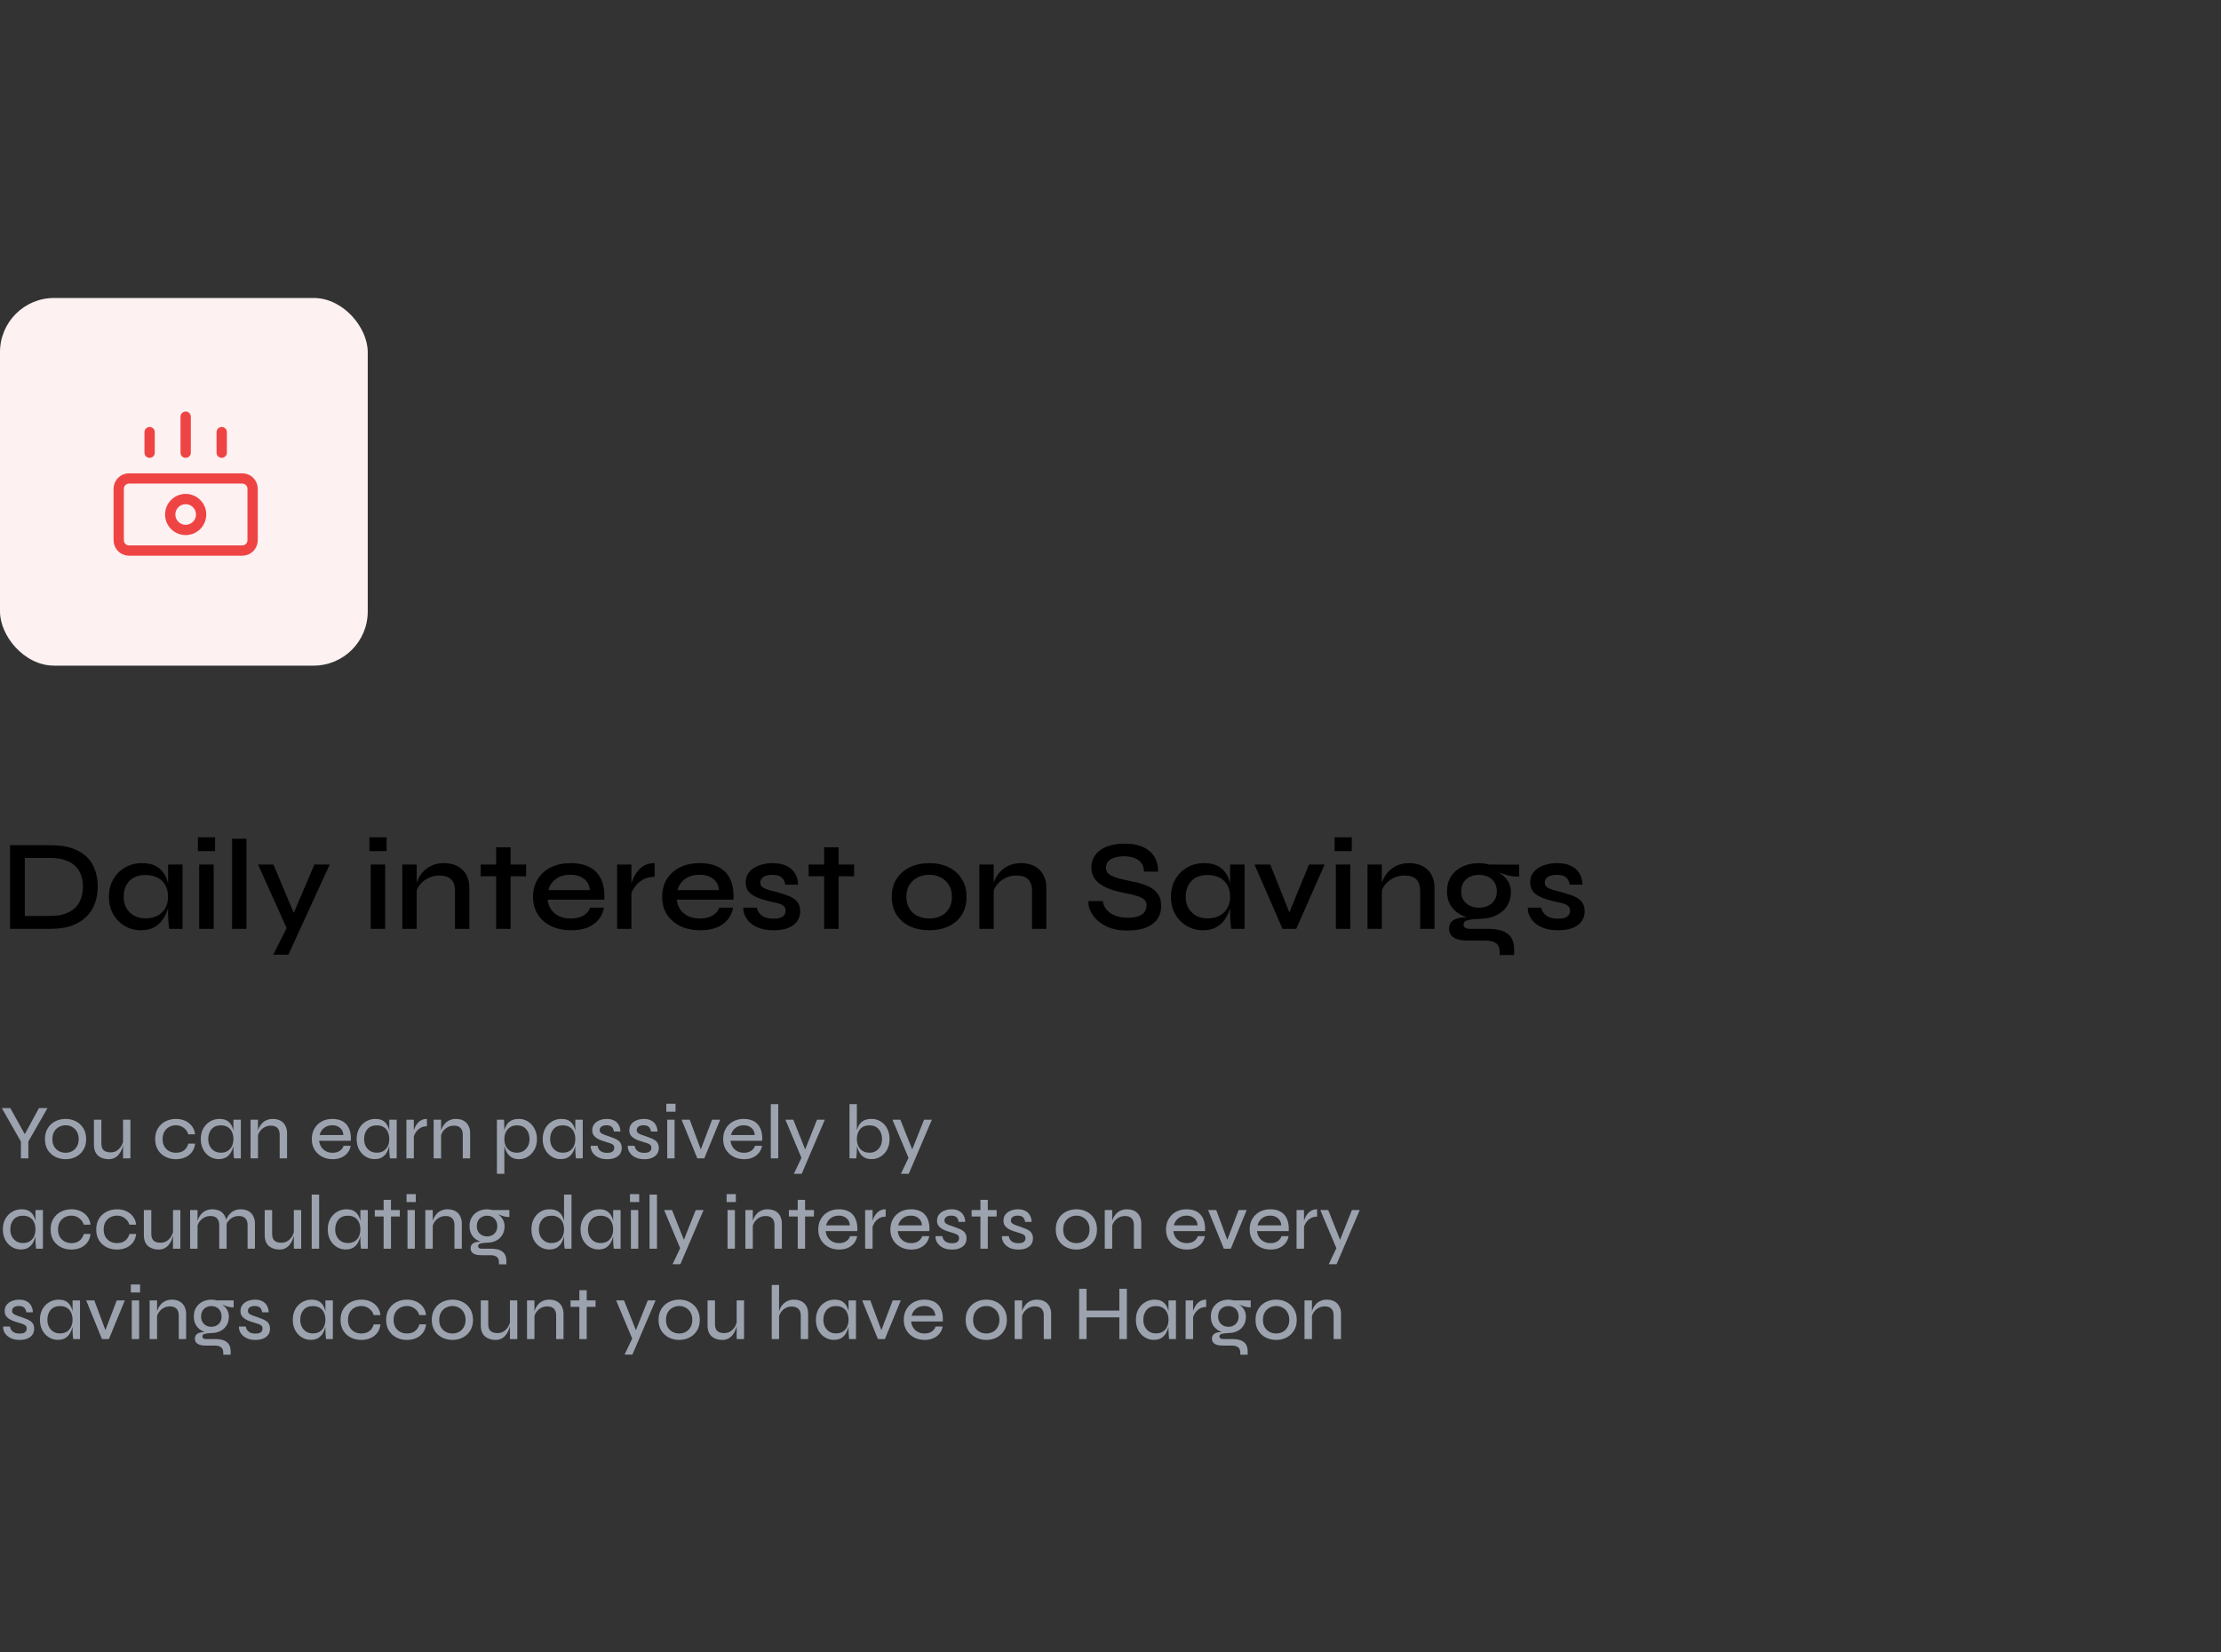 <svg width="344" height="256" viewBox="0 0 344 256" fill="none" xmlns="http://www.w3.org/2000/svg">
<rect x="0" y="0" width="344" height="256" fill="#333333" stroke="none"/>
<g clip-path="url(#clip0_19951_97069)">
<g clip-path="url(#clip1_19951_97069)">
<rect y="46.166" width="56.957" height="56.957" rx="8.376" fill="#FEF1F1"/>
<g clip-path="url(#clip2_19951_97069)">
<path d="M37.532 74.125H19.984C19.103 74.125 18.389 74.839 18.389 75.72V83.697C18.389 84.578 19.103 85.292 19.984 85.292H37.532C38.413 85.292 39.127 84.578 39.127 83.697V75.72C39.127 74.839 38.413 74.125 37.532 74.125Z" stroke="#EF4444" stroke-width="1.595" stroke-linecap="round" stroke-linejoin="round"/>
<path d="M23.174 66.947V70.137M28.757 64.554V70.137M34.341 66.947V70.137" stroke="#EF4444" stroke-width="1.595" stroke-linecap="round" stroke-linejoin="round"/>
<path d="M28.757 82.102C30.079 82.102 31.15 81.031 31.15 79.709C31.15 78.388 30.079 77.316 28.757 77.316C27.436 77.316 26.364 78.388 26.364 79.709C26.364 81.031 27.436 82.102 28.757 82.102Z" stroke="#EF4444" stroke-width="1.595" stroke-linecap="round" stroke-linejoin="round"/>
</g>
</g>
<path d="M7.78 130.94C9.18 130.94 10.353 131.114 11.3 131.46C12.247 131.807 13 132.28 13.56 132.88C14.12 133.467 14.52 134.147 14.76 134.92C15.013 135.694 15.14 136.507 15.14 137.36C15.14 138.227 15.007 139.054 14.74 139.84C14.473 140.627 14.047 141.327 13.46 141.94C12.887 142.54 12.133 143.02 11.2 143.38C10.267 143.727 9.127 143.9 7.78 143.9H1.56V130.94H7.78ZM3.84 141.9H7.76C8.747 141.9 9.567 141.774 10.22 141.52C10.873 141.267 11.393 140.927 11.78 140.5C12.167 140.06 12.44 139.574 12.6 139.04C12.76 138.494 12.84 137.934 12.84 137.36C12.84 136.787 12.76 136.24 12.6 135.72C12.44 135.187 12.167 134.714 11.78 134.3C11.393 133.874 10.873 133.54 10.22 133.3C9.567 133.047 8.747 132.92 7.76 132.92H3.84V141.9ZM21.832 144.12C20.926 144.12 20.092 143.9 19.332 143.46C18.586 143.02 17.986 142.414 17.532 141.64C17.092 140.854 16.872 139.954 16.872 138.94C16.872 137.9 17.099 136.994 17.552 136.22C18.006 135.434 18.619 134.82 19.392 134.38C20.166 133.94 21.032 133.72 21.992 133.72C23.059 133.72 23.906 133.954 24.532 134.42C25.159 134.887 25.606 135.514 25.872 136.3C26.139 137.087 26.272 137.967 26.272 138.94C26.272 139.487 26.192 140.067 26.032 140.68C25.872 141.28 25.619 141.84 25.272 142.36C24.939 142.88 24.486 143.307 23.912 143.64C23.352 143.96 22.659 144.12 21.832 144.12ZM22.512 142.28C23.259 142.28 23.892 142.14 24.412 141.86C24.946 141.567 25.346 141.167 25.612 140.66C25.892 140.154 26.032 139.58 26.032 138.94C26.032 138.234 25.892 137.634 25.612 137.14C25.332 136.634 24.932 136.247 24.412 135.98C23.892 135.7 23.259 135.56 22.512 135.56C21.446 135.56 20.619 135.874 20.032 136.5C19.446 137.127 19.152 137.94 19.152 138.94C19.152 139.594 19.292 140.174 19.572 140.68C19.866 141.187 20.266 141.58 20.772 141.86C21.279 142.14 21.859 142.28 22.512 142.28ZM26.032 133.94H28.272V143.9H26.192C26.192 143.9 26.179 143.774 26.152 143.52C26.126 143.267 26.099 142.96 26.072 142.6C26.046 142.227 26.032 141.874 26.032 141.54V133.94ZM33.313 129.72V131.86H30.653V129.72H33.313ZM30.853 133.94H33.093V143.9H30.853V133.94ZM35.952 129.94H38.172V143.9H35.952V129.94ZM39.969 133.94H42.349L46.369 143.5L44.449 143.9L39.969 133.94ZM51.069 133.94L44.669 147.9H42.329L45.069 142.44L48.689 133.94H51.069ZM59.875 129.72V131.86H57.215V129.72H59.875ZM57.415 133.94H59.655V143.9H57.415V133.94ZM62.314 133.94H64.534V143.9H62.314V133.94ZM68.734 133.72C69.308 133.72 69.834 133.8 70.314 133.96C70.808 134.12 71.228 134.367 71.574 134.7C71.934 135.02 72.208 135.42 72.394 135.9C72.594 136.38 72.694 136.947 72.694 137.6V143.9H70.474V138.04C70.474 137.227 70.274 136.627 69.874 136.24C69.488 135.84 68.874 135.64 68.034 135.64C67.394 135.64 66.808 135.78 66.274 136.06C65.754 136.327 65.328 136.68 64.994 137.12C64.661 137.547 64.468 138.02 64.414 138.54L64.394 137.46C64.461 136.967 64.608 136.5 64.834 136.06C65.061 135.607 65.361 135.207 65.734 134.86C66.108 134.5 66.548 134.22 67.054 134.02C67.561 133.82 68.121 133.72 68.734 133.72ZM74.446 133.94H81.486V135.76H74.446V133.94ZM76.846 131.26H79.086V143.9H76.846V131.26ZM91.396 140.62H93.536C93.429 141.3 93.163 141.907 92.736 142.44C92.323 142.96 91.756 143.374 91.036 143.68C90.316 143.974 89.456 144.12 88.456 144.12C87.323 144.12 86.309 143.914 85.416 143.5C84.523 143.074 83.823 142.474 83.316 141.7C82.809 140.927 82.556 140.007 82.556 138.94C82.556 137.887 82.803 136.967 83.296 136.18C83.789 135.394 84.469 134.787 85.336 134.36C86.216 133.934 87.229 133.72 88.376 133.72C89.563 133.72 90.549 133.934 91.336 134.36C92.136 134.774 92.729 135.4 93.116 136.24C93.503 137.067 93.663 138.114 93.596 139.38H84.816C84.883 139.94 85.063 140.447 85.356 140.9C85.663 141.34 86.076 141.687 86.596 141.94C87.116 142.18 87.723 142.3 88.416 142.3C89.189 142.3 89.836 142.147 90.356 141.84C90.889 141.534 91.236 141.127 91.396 140.62ZM88.316 135.52C87.409 135.52 86.663 135.747 86.076 136.2C85.489 136.64 85.109 137.207 84.936 137.9H91.356C91.303 137.154 91.003 136.574 90.456 136.16C89.909 135.734 89.196 135.52 88.316 135.52ZM95.576 133.94H97.796V143.9H95.576V133.94ZM101.396 135.84C100.676 135.84 100.056 135.994 99.536 136.3C99.029 136.607 98.623 136.98 98.316 137.42C98.009 137.86 97.796 138.287 97.676 138.7L97.656 137.58C97.669 137.434 97.716 137.214 97.796 136.92C97.876 136.614 97.996 136.28 98.156 135.92C98.329 135.56 98.556 135.214 98.836 134.88C99.129 134.534 99.483 134.254 99.896 134.04C100.323 133.827 100.823 133.72 101.396 133.72V135.84ZM111.396 140.62H113.536C113.429 141.3 113.163 141.907 112.736 142.44C112.323 142.96 111.756 143.374 111.036 143.68C110.316 143.974 109.456 144.12 108.456 144.12C107.323 144.12 106.309 143.914 105.416 143.5C104.523 143.074 103.823 142.474 103.316 141.7C102.809 140.927 102.556 140.007 102.556 138.94C102.556 137.887 102.803 136.967 103.296 136.18C103.789 135.394 104.469 134.787 105.336 134.36C106.216 133.934 107.229 133.72 108.376 133.72C109.563 133.72 110.549 133.934 111.336 134.36C112.136 134.774 112.729 135.4 113.116 136.24C113.503 137.067 113.663 138.114 113.596 139.38H104.816C104.883 139.94 105.063 140.447 105.356 140.9C105.663 141.34 106.076 141.687 106.596 141.94C107.116 142.18 107.723 142.3 108.416 142.3C109.189 142.3 109.836 142.147 110.356 141.84C110.889 141.534 111.236 141.127 111.396 140.62ZM108.316 135.52C107.409 135.52 106.663 135.747 106.076 136.2C105.489 136.64 105.109 137.207 104.936 137.9H111.356C111.303 137.154 111.003 136.574 110.456 136.16C109.909 135.734 109.196 135.52 108.316 135.52ZM115.136 140.62H117.196C117.303 141.127 117.576 141.54 118.016 141.86C118.456 142.167 119.049 142.32 119.796 142.32C120.276 142.32 120.649 142.267 120.916 142.16C121.196 142.054 121.389 141.907 121.496 141.72C121.616 141.534 121.676 141.32 121.676 141.08C121.676 140.787 121.589 140.56 121.416 140.4C121.256 140.24 121.016 140.107 120.696 140C120.376 139.894 119.976 139.8 119.496 139.72C119.003 139.6 118.516 139.467 118.036 139.32C117.556 139.174 117.123 138.994 116.736 138.78C116.349 138.554 116.043 138.274 115.816 137.94C115.603 137.594 115.496 137.174 115.496 136.68C115.496 136.227 115.596 135.82 115.796 135.46C116.009 135.087 116.303 134.774 116.676 134.52C117.049 134.267 117.489 134.074 117.996 133.94C118.503 133.794 119.056 133.72 119.656 133.72C120.523 133.72 121.243 133.86 121.816 134.14C122.403 134.42 122.843 134.814 123.136 135.32C123.443 135.827 123.596 136.407 123.596 137.06H121.636C121.529 136.527 121.323 136.14 121.016 135.9C120.709 135.66 120.249 135.54 119.636 135.54C119.023 135.54 118.556 135.647 118.236 135.86C117.916 136.074 117.756 136.367 117.756 136.74C117.756 137.02 117.856 137.247 118.056 137.42C118.269 137.58 118.569 137.72 118.956 137.84C119.343 137.96 119.796 138.08 120.316 138.2C120.796 138.334 121.249 138.474 121.676 138.62C122.103 138.754 122.483 138.927 122.816 139.14C123.163 139.34 123.436 139.607 123.636 139.94C123.836 140.274 123.936 140.687 123.936 141.18C123.936 141.794 123.769 142.32 123.436 142.76C123.116 143.2 122.649 143.54 122.036 143.78C121.423 144.007 120.683 144.12 119.816 144.12C119.056 144.12 118.396 144.034 117.836 143.86C117.289 143.687 116.829 143.46 116.456 143.18C116.096 142.9 115.816 142.6 115.616 142.28C115.416 141.96 115.276 141.654 115.196 141.36C115.129 141.067 115.109 140.82 115.136 140.62ZM125.247 133.94H132.287V135.76H125.247V133.94ZM127.647 131.26H129.887V143.9H127.647V131.26ZM143.942 144.12C142.836 144.12 141.842 143.92 140.962 143.52C140.082 143.12 139.389 142.534 138.882 141.76C138.376 140.987 138.122 140.047 138.122 138.94C138.122 137.847 138.376 136.914 138.882 136.14C139.389 135.354 140.082 134.754 140.962 134.34C141.842 133.927 142.836 133.72 143.942 133.72C145.049 133.72 146.036 133.927 146.902 134.34C147.769 134.754 148.449 135.354 148.942 136.14C149.449 136.914 149.702 137.847 149.702 138.94C149.702 140.047 149.449 140.987 148.942 141.76C148.449 142.534 147.769 143.12 146.902 143.52C146.036 143.92 145.049 144.12 143.942 144.12ZM143.942 142.3C144.582 142.3 145.169 142.174 145.702 141.92C146.236 141.667 146.656 141.287 146.962 140.78C147.282 140.274 147.442 139.66 147.442 138.94C147.442 138.22 147.282 137.607 146.962 137.1C146.656 136.594 146.236 136.207 145.702 135.94C145.182 135.66 144.596 135.52 143.942 135.52C143.289 135.52 142.696 135.654 142.162 135.92C141.629 136.187 141.196 136.574 140.862 137.08C140.542 137.587 140.382 138.207 140.382 138.94C140.382 139.66 140.542 140.274 140.862 140.78C141.182 141.287 141.609 141.667 142.142 141.92C142.689 142.174 143.289 142.3 143.942 142.3ZM151.689 133.94H153.909V143.9H151.689V133.94ZM158.109 133.72C158.683 133.72 159.209 133.8 159.689 133.96C160.183 134.12 160.603 134.367 160.949 134.7C161.309 135.02 161.583 135.42 161.769 135.9C161.969 136.38 162.069 136.947 162.069 137.6V143.9H159.849V138.04C159.849 137.227 159.649 136.627 159.249 136.24C158.863 135.84 158.249 135.64 157.409 135.64C156.769 135.64 156.183 135.78 155.649 136.06C155.129 136.327 154.703 136.68 154.369 137.12C154.036 137.547 153.843 138.02 153.789 138.54L153.769 137.46C153.836 136.967 153.983 136.5 154.209 136.06C154.436 135.607 154.736 135.207 155.109 134.86C155.483 134.5 155.923 134.22 156.429 134.02C156.936 133.82 157.496 133.72 158.109 133.72ZM168.591 139.6H170.811C170.864 140.094 171.057 140.54 171.391 140.94C171.737 141.327 172.191 141.634 172.751 141.86C173.324 142.074 173.977 142.18 174.711 142.18C175.364 142.18 175.904 142.1 176.331 141.94C176.757 141.78 177.071 141.56 177.271 141.28C177.484 140.987 177.591 140.647 177.591 140.26C177.591 139.874 177.464 139.574 177.211 139.36C176.971 139.134 176.597 138.947 176.091 138.8C175.584 138.64 174.937 138.487 174.151 138.34C173.497 138.22 172.864 138.06 172.251 137.86C171.637 137.66 171.084 137.407 170.591 137.1C170.111 136.794 169.731 136.42 169.451 135.98C169.171 135.527 169.031 134.994 169.031 134.38C169.031 133.687 169.224 133.06 169.611 132.5C170.011 131.94 170.597 131.5 171.371 131.18C172.144 130.86 173.084 130.7 174.191 130.7C175.884 130.7 177.177 131.094 178.071 131.88C178.964 132.654 179.397 133.707 179.371 135.04H177.191C177.151 134.2 176.844 133.594 176.271 133.22C175.697 132.847 174.971 132.66 174.091 132.66C173.304 132.66 172.644 132.8 172.111 133.08C171.577 133.36 171.311 133.814 171.311 134.44C171.311 134.707 171.371 134.94 171.491 135.14C171.624 135.327 171.837 135.5 172.131 135.66C172.424 135.807 172.824 135.954 173.331 136.1C173.851 136.234 174.484 136.38 175.231 136.54C175.871 136.647 176.471 136.794 177.031 136.98C177.591 137.167 178.077 137.4 178.491 137.68C178.917 137.96 179.251 138.32 179.491 138.76C179.731 139.2 179.851 139.74 179.851 140.38C179.851 141.114 179.664 141.767 179.291 142.34C178.917 142.9 178.344 143.347 177.571 143.68C176.811 144 175.824 144.16 174.611 144.16C173.691 144.16 172.884 144.054 172.191 143.84C171.511 143.614 170.931 143.327 170.451 142.98C169.971 142.62 169.584 142.234 169.291 141.82C169.011 141.407 168.811 141.007 168.691 140.62C168.584 140.22 168.551 139.88 168.591 139.6ZM186.325 144.12C185.418 144.12 184.585 143.9 183.825 143.46C183.078 143.02 182.478 142.414 182.025 141.64C181.585 140.854 181.365 139.954 181.365 138.94C181.365 137.9 181.591 136.994 182.045 136.22C182.498 135.434 183.111 134.82 183.885 134.38C184.658 133.94 185.525 133.72 186.485 133.72C187.551 133.72 188.398 133.954 189.025 134.42C189.651 134.887 190.098 135.514 190.365 136.3C190.631 137.087 190.765 137.967 190.765 138.94C190.765 139.487 190.685 140.067 190.525 140.68C190.365 141.28 190.111 141.84 189.765 142.36C189.431 142.88 188.978 143.307 188.405 143.64C187.845 143.96 187.151 144.12 186.325 144.12ZM187.005 142.28C187.751 142.28 188.385 142.14 188.905 141.86C189.438 141.567 189.838 141.167 190.105 140.66C190.385 140.154 190.525 139.58 190.525 138.94C190.525 138.234 190.385 137.634 190.105 137.14C189.825 136.634 189.425 136.247 188.905 135.98C188.385 135.7 187.751 135.56 187.005 135.56C185.938 135.56 185.111 135.874 184.525 136.5C183.938 137.127 183.645 137.94 183.645 138.94C183.645 139.594 183.785 140.174 184.065 140.68C184.358 141.187 184.758 141.58 185.265 141.86C185.771 142.14 186.351 142.28 187.005 142.28ZM190.525 133.94H192.765V143.9H190.685C190.685 143.9 190.671 143.774 190.645 143.52C190.618 143.267 190.591 142.96 190.565 142.6C190.538 142.227 190.525 141.874 190.525 141.54V133.94ZM200.085 142.32H199.305L202.745 133.94H205.165L200.765 143.9H198.645L194.305 133.94H196.745L200.085 142.32ZM209.367 129.72V131.86H206.707V129.72H209.367ZM206.907 133.94H209.147V143.9H206.907V133.94ZM211.806 133.94H214.026V143.9H211.806V133.94ZM218.226 133.72C218.8 133.72 219.326 133.8 219.806 133.96C220.3 134.12 220.72 134.367 221.066 134.7C221.426 135.02 221.7 135.42 221.886 135.9C222.086 136.38 222.186 136.947 222.186 137.6V143.9H219.966V138.04C219.966 137.227 219.766 136.627 219.366 136.24C218.98 135.84 218.366 135.64 217.526 135.64C216.886 135.64 216.3 135.78 215.766 136.06C215.246 136.327 214.82 136.68 214.486 137.12C214.153 137.547 213.96 138.02 213.906 138.54L213.886 137.46C213.953 136.967 214.1 136.5 214.326 136.06C214.553 135.607 214.853 135.207 215.226 134.86C215.6 134.5 216.04 134.22 216.546 134.02C217.053 133.82 217.613 133.72 218.226 133.72ZM229.078 142.36C228.145 142.36 227.298 142.194 226.538 141.86C225.792 141.527 225.198 141.04 224.758 140.4C224.332 139.76 224.118 138.994 224.118 138.1C224.118 137.207 224.325 136.434 224.738 135.78C225.165 135.127 225.752 134.62 226.498 134.26C227.258 133.9 228.118 133.72 229.078 133.72C229.358 133.72 229.625 133.74 229.878 133.78C230.145 133.82 230.398 133.874 230.638 133.94L235.298 133.96V135.82C234.658 135.834 234.012 135.747 233.358 135.56C232.718 135.36 232.152 135.154 231.658 134.94L231.598 134.82C232.052 135.047 232.458 135.327 232.818 135.66C233.192 135.98 233.485 136.347 233.698 136.76C233.912 137.174 234.018 137.64 234.018 138.16C234.018 139.04 233.805 139.794 233.378 140.42C232.965 141.047 232.385 141.527 231.638 141.86C230.905 142.194 230.052 142.36 229.078 142.36ZM232.278 147.96V147.5C232.278 146.847 232.085 146.387 231.698 146.12C231.312 145.854 230.772 145.72 230.078 145.72H227.378C226.845 145.72 226.385 145.674 225.998 145.58C225.625 145.5 225.325 145.374 225.098 145.2C224.872 145.04 224.705 144.847 224.598 144.62C224.492 144.407 224.438 144.167 224.438 143.9C224.438 143.367 224.598 142.967 224.918 142.7C225.252 142.434 225.685 142.26 226.218 142.18C226.765 142.1 227.338 142.087 227.938 142.14L229.078 142.36C228.292 142.387 227.692 142.46 227.278 142.58C226.878 142.687 226.678 142.907 226.678 143.24C226.678 143.44 226.758 143.6 226.918 143.72C227.078 143.84 227.305 143.9 227.598 143.9H230.438C231.252 143.9 231.965 143.994 232.578 144.18C233.192 144.38 233.665 144.707 233.998 145.16C234.345 145.627 234.518 146.26 234.518 147.06V147.96H232.278ZM229.078 140.62C229.612 140.62 230.085 140.52 230.498 140.32C230.912 140.12 231.238 139.834 231.478 139.46C231.718 139.087 231.838 138.634 231.838 138.1C231.838 137.567 231.718 137.107 231.478 136.72C231.238 136.334 230.912 136.04 230.498 135.84C230.085 135.64 229.612 135.54 229.078 135.54C228.558 135.54 228.085 135.64 227.658 135.84C227.245 136.04 226.918 136.334 226.678 136.72C226.438 137.094 226.318 137.554 226.318 138.1C226.318 138.634 226.438 139.087 226.678 139.46C226.918 139.834 227.245 140.12 227.658 140.32C228.072 140.52 228.545 140.62 229.078 140.62ZM236.64 140.62H238.7C238.807 141.127 239.08 141.54 239.52 141.86C239.96 142.167 240.553 142.32 241.3 142.32C241.78 142.32 242.153 142.267 242.42 142.16C242.7 142.054 242.893 141.907 243 141.72C243.12 141.534 243.18 141.32 243.18 141.08C243.18 140.787 243.093 140.56 242.92 140.4C242.76 140.24 242.52 140.107 242.2 140C241.88 139.894 241.48 139.8 241 139.72C240.507 139.6 240.02 139.467 239.54 139.32C239.06 139.174 238.627 138.994 238.24 138.78C237.853 138.554 237.547 138.274 237.32 137.94C237.107 137.594 237 137.174 237 136.68C237 136.227 237.1 135.82 237.3 135.46C237.513 135.087 237.807 134.774 238.18 134.52C238.553 134.267 238.993 134.074 239.5 133.94C240.007 133.794 240.56 133.72 241.16 133.72C242.027 133.72 242.747 133.86 243.32 134.14C243.907 134.42 244.347 134.814 244.64 135.32C244.947 135.827 245.1 136.407 245.1 137.06H243.14C243.033 136.527 242.827 136.14 242.52 135.9C242.213 135.66 241.753 135.54 241.14 135.54C240.527 135.54 240.06 135.647 239.74 135.86C239.42 136.074 239.26 136.367 239.26 136.74C239.26 137.02 239.36 137.247 239.56 137.42C239.773 137.58 240.073 137.72 240.46 137.84C240.847 137.96 241.3 138.08 241.82 138.2C242.3 138.334 242.753 138.474 243.18 138.62C243.607 138.754 243.987 138.927 244.32 139.14C244.667 139.34 244.94 139.607 245.14 139.94C245.34 140.274 245.44 140.687 245.44 141.18C245.44 141.794 245.273 142.32 244.94 142.76C244.62 143.2 244.153 143.54 243.54 143.78C242.927 144.007 242.187 144.12 241.32 144.12C240.56 144.12 239.9 144.034 239.34 143.86C238.793 143.687 238.333 143.46 237.96 143.18C237.6 142.9 237.32 142.6 237.12 142.28C236.92 141.96 236.78 141.654 236.7 141.36C236.633 141.067 236.613 140.82 236.64 140.62Z" fill="black"/>
<path d="M7.356 171.668L4.392 176.852V179.456H3.24V176.852L0.276 171.668H1.596L4.116 176.216H3.564L6.036 171.668H7.356ZM10.164 179.588C9.58 179.588 9.044 179.464 8.556 179.216C8.068 178.968 7.68 178.612 7.392 178.148C7.104 177.684 6.96 177.128 6.96 176.48C6.96 175.824 7.104 175.264 7.392 174.8C7.68 174.328 8.068 173.968 8.556 173.72C9.044 173.472 9.58 173.348 10.164 173.348C10.748 173.348 11.28 173.472 11.76 173.72C12.24 173.968 12.624 174.328 12.912 174.8C13.2 175.264 13.344 175.824 13.344 176.48C13.344 177.128 13.2 177.684 12.912 178.148C12.624 178.612 12.24 178.968 11.76 179.216C11.28 179.464 10.748 179.588 10.164 179.588ZM10.164 178.592C10.524 178.592 10.856 178.512 11.16 178.352C11.472 178.184 11.72 177.944 11.904 177.632C12.096 177.312 12.192 176.928 12.192 176.48C12.192 176.024 12.096 175.636 11.904 175.316C11.72 174.996 11.472 174.752 11.16 174.584C10.856 174.416 10.524 174.332 10.164 174.332C9.804 174.332 9.468 174.416 9.156 174.584C8.844 174.744 8.592 174.984 8.4 175.304C8.208 175.624 8.112 176.016 8.112 176.48C8.112 176.928 8.204 177.312 8.388 177.632C8.58 177.944 8.832 178.184 9.144 178.352C9.456 178.512 9.796 178.592 10.164 178.592ZM20.201 179.456H19.061V173.468H20.201V179.456ZM19.121 176.636L19.133 176.996C19.125 177.1 19.097 177.256 19.049 177.464C19.009 177.664 18.937 177.884 18.833 178.124C18.737 178.364 18.601 178.596 18.425 178.82C18.257 179.044 18.041 179.228 17.777 179.372C17.513 179.516 17.193 179.588 16.817 179.588C16.561 179.588 16.297 179.552 16.025 179.48C15.761 179.408 15.517 179.288 15.293 179.12C15.069 178.952 14.889 178.724 14.753 178.436C14.617 178.14 14.549 177.772 14.549 177.332V173.468H15.701V177.092C15.701 177.46 15.757 177.748 15.869 177.956C15.989 178.164 16.157 178.312 16.373 178.4C16.589 178.488 16.833 178.532 17.105 178.532C17.521 178.532 17.869 178.432 18.149 178.232C18.437 178.024 18.661 177.776 18.821 177.488C18.981 177.192 19.081 176.908 19.121 176.636ZM30.214 177.176C30.166 177.672 30.006 178.104 29.734 178.472C29.47 178.832 29.122 179.108 28.69 179.3C28.258 179.492 27.778 179.588 27.25 179.588C26.666 179.588 26.13 179.468 25.642 179.228C25.154 178.98 24.762 178.624 24.466 178.16C24.178 177.688 24.034 177.128 24.034 176.48C24.034 175.824 24.178 175.264 24.466 174.8C24.762 174.328 25.154 173.968 25.642 173.72C26.13 173.472 26.666 173.348 27.25 173.348C27.778 173.348 28.254 173.444 28.678 173.636C29.102 173.828 29.45 174.104 29.722 174.464C29.994 174.816 30.158 175.24 30.214 175.736H29.17C29.034 175.304 28.79 174.964 28.438 174.716C28.094 174.46 27.698 174.332 27.25 174.332C26.882 174.332 26.538 174.416 26.218 174.584C25.906 174.752 25.654 174.996 25.462 175.316C25.278 175.628 25.186 176.016 25.186 176.48C25.186 176.928 25.278 177.312 25.462 177.632C25.654 177.944 25.906 178.184 26.218 178.352C26.53 178.512 26.874 178.592 27.25 178.592C27.762 178.592 28.178 178.468 28.498 178.22C28.818 177.972 29.046 177.624 29.182 177.176H30.214ZM33.884 179.576C33.372 179.576 32.904 179.444 32.48 179.18C32.056 178.916 31.72 178.552 31.472 178.088C31.224 177.616 31.1 177.076 31.1 176.468C31.1 175.86 31.224 175.324 31.472 174.86C31.728 174.388 32.076 174.02 32.516 173.756C32.956 173.484 33.448 173.348 33.992 173.348C34.592 173.348 35.056 173.488 35.384 173.768C35.72 174.048 35.952 174.424 36.08 174.896C36.216 175.368 36.284 175.892 36.284 176.468C36.284 176.788 36.244 177.128 36.164 177.488C36.084 177.848 35.956 178.188 35.78 178.508C35.604 178.828 35.36 179.088 35.048 179.288C34.736 179.48 34.348 179.576 33.884 179.576ZM34.208 178.58C34.632 178.58 34.988 178.488 35.276 178.304C35.572 178.112 35.792 177.856 35.936 177.536C36.08 177.216 36.152 176.86 36.152 176.468C36.152 176.044 36.076 175.672 35.924 175.352C35.78 175.032 35.56 174.784 35.264 174.608C34.976 174.432 34.624 174.344 34.208 174.344C33.584 174.344 33.1 174.544 32.756 174.944C32.42 175.344 32.252 175.852 32.252 176.468C32.252 176.884 32.336 177.252 32.504 177.572C32.672 177.884 32.9 178.132 33.188 178.316C33.484 178.492 33.824 178.58 34.208 178.58ZM36.152 173.468H37.304V179.456H36.248C36.248 179.456 36.24 179.384 36.224 179.24C36.208 179.088 36.192 178.908 36.176 178.7C36.16 178.492 36.152 178.308 36.152 178.148V173.468ZM38.807 173.468H39.959V179.456H38.807V173.468ZM42.239 173.348C42.575 173.348 42.879 173.396 43.151 173.492C43.423 173.588 43.655 173.732 43.847 173.924C44.039 174.108 44.187 174.34 44.291 174.62C44.403 174.892 44.459 175.204 44.459 175.556V179.456H43.319V175.808C43.319 175.336 43.203 174.984 42.971 174.752C42.747 174.512 42.403 174.392 41.939 174.392C41.579 174.392 41.251 174.476 40.955 174.644C40.659 174.812 40.415 175.036 40.223 175.316C40.039 175.588 39.927 175.896 39.887 176.24L39.875 175.58C39.915 175.26 39.999 174.964 40.127 174.692C40.263 174.42 40.431 174.184 40.631 173.984C40.839 173.776 41.079 173.62 41.351 173.516C41.623 173.404 41.919 173.348 42.239 173.348ZM53.224 177.512H54.316C54.252 177.904 54.1 178.256 53.86 178.568C53.62 178.88 53.304 179.128 52.912 179.312C52.52 179.496 52.06 179.588 51.532 179.588C50.908 179.588 50.352 179.456 49.864 179.192C49.376 178.928 48.992 178.564 48.712 178.1C48.432 177.636 48.292 177.096 48.292 176.48C48.292 175.856 48.428 175.312 48.7 174.848C48.972 174.376 49.348 174.008 49.828 173.744C50.308 173.48 50.856 173.348 51.472 173.348C52.12 173.348 52.664 173.476 53.104 173.732C53.544 173.988 53.868 174.368 54.076 174.872C54.292 175.368 54.38 175.988 54.34 176.732H49.432C49.472 177.092 49.58 177.412 49.756 177.692C49.94 177.972 50.18 178.192 50.476 178.352C50.78 178.512 51.128 178.592 51.52 178.592C51.96 178.592 52.328 178.492 52.624 178.292C52.92 178.092 53.12 177.832 53.224 177.512ZM51.484 174.332C50.964 174.332 50.532 174.472 50.188 174.752C49.844 175.024 49.616 175.388 49.504 175.844H53.188C53.156 175.356 52.98 174.984 52.66 174.728C52.34 174.464 51.948 174.332 51.484 174.332ZM58.025 179.576C57.513 179.576 57.045 179.444 56.621 179.18C56.197 178.916 55.861 178.552 55.613 178.088C55.365 177.616 55.241 177.076 55.241 176.468C55.241 175.86 55.365 175.324 55.613 174.86C55.869 174.388 56.217 174.02 56.657 173.756C57.097 173.484 57.589 173.348 58.133 173.348C58.733 173.348 59.197 173.488 59.525 173.768C59.861 174.048 60.093 174.424 60.221 174.896C60.357 175.368 60.425 175.892 60.425 176.468C60.425 176.788 60.385 177.128 60.305 177.488C60.225 177.848 60.097 178.188 59.921 178.508C59.745 178.828 59.501 179.088 59.189 179.288C58.877 179.48 58.489 179.576 58.025 179.576ZM58.349 178.58C58.773 178.58 59.129 178.488 59.417 178.304C59.713 178.112 59.933 177.856 60.077 177.536C60.221 177.216 60.293 176.86 60.293 176.468C60.293 176.044 60.217 175.672 60.065 175.352C59.921 175.032 59.701 174.784 59.405 174.608C59.117 174.432 58.765 174.344 58.349 174.344C57.725 174.344 57.241 174.544 56.897 174.944C56.561 175.344 56.393 175.852 56.393 176.468C56.393 176.884 56.477 177.252 56.645 177.572C56.813 177.884 57.041 178.132 57.329 178.316C57.625 178.492 57.965 178.58 58.349 178.58ZM60.293 173.468H61.445V179.456H60.389C60.389 179.456 60.381 179.384 60.365 179.24C60.349 179.088 60.333 178.908 60.317 178.7C60.301 178.492 60.293 178.308 60.293 178.148V173.468ZM62.947 173.468H64.099V179.456H62.947V173.468ZM66.127 174.488C65.711 174.488 65.355 174.584 65.059 174.776C64.771 174.968 64.539 175.204 64.363 175.484C64.195 175.764 64.083 176.032 64.027 176.288L64.015 175.604C64.023 175.524 64.043 175.4 64.075 175.232C64.115 175.056 64.183 174.86 64.279 174.644C64.375 174.428 64.503 174.224 64.663 174.032C64.823 173.832 65.023 173.668 65.263 173.54C65.503 173.412 65.791 173.348 66.127 173.348V174.488ZM67.166 173.468H68.318V179.456H67.166V173.468ZM70.598 173.348C70.934 173.348 71.238 173.396 71.51 173.492C71.782 173.588 72.014 173.732 72.206 173.924C72.398 174.108 72.546 174.34 72.65 174.62C72.762 174.892 72.818 175.204 72.818 175.556V179.456H71.678V175.808C71.678 175.336 71.562 174.984 71.33 174.752C71.106 174.512 70.762 174.392 70.298 174.392C69.938 174.392 69.61 174.476 69.314 174.644C69.018 174.812 68.774 175.036 68.582 175.316C68.398 175.588 68.286 175.896 68.246 176.24L68.234 175.58C68.274 175.26 68.358 174.964 68.486 174.692C68.622 174.42 68.79 174.184 68.99 173.984C69.198 173.776 69.438 173.62 69.71 173.516C69.982 173.404 70.278 173.348 70.598 173.348ZM80.383 179.588C79.919 179.588 79.531 179.488 79.219 179.288C78.907 179.088 78.663 178.828 78.487 178.508C78.311 178.188 78.183 177.848 78.103 177.488C78.023 177.128 77.983 176.788 77.983 176.468C77.983 176.036 78.019 175.632 78.091 175.256C78.171 174.88 78.299 174.548 78.475 174.26C78.651 173.972 78.895 173.748 79.207 173.588C79.519 173.428 79.911 173.348 80.383 173.348C80.903 173.348 81.371 173.484 81.787 173.756C82.203 174.02 82.535 174.388 82.783 174.86C83.039 175.332 83.167 175.868 83.167 176.468C83.167 177.084 83.039 177.628 82.783 178.1C82.527 178.564 82.187 178.928 81.763 179.192C81.347 179.456 80.887 179.588 80.383 179.588ZM80.059 178.58C80.443 178.58 80.783 178.492 81.079 178.316C81.375 178.132 81.603 177.884 81.763 177.572C81.931 177.252 82.015 176.884 82.015 176.468C82.015 175.852 81.843 175.344 81.499 174.944C81.163 174.544 80.683 174.344 80.059 174.344C79.683 174.344 79.347 174.432 79.051 174.608C78.763 174.784 78.535 175.032 78.367 175.352C78.199 175.672 78.115 176.044 78.115 176.468C78.115 176.868 78.187 177.228 78.331 177.548C78.483 177.86 78.703 178.112 78.991 178.304C79.279 178.488 79.635 178.58 80.059 178.58ZM76.963 173.468H78.067L78.115 174.824V181.856H76.963V173.468ZM86.841 179.576C86.329 179.576 85.861 179.444 85.437 179.18C85.013 178.916 84.677 178.552 84.429 178.088C84.181 177.616 84.057 177.076 84.057 176.468C84.057 175.86 84.181 175.324 84.429 174.86C84.685 174.388 85.033 174.02 85.473 173.756C85.913 173.484 86.405 173.348 86.949 173.348C87.549 173.348 88.013 173.488 88.341 173.768C88.677 174.048 88.909 174.424 89.037 174.896C89.173 175.368 89.241 175.892 89.241 176.468C89.241 176.788 89.201 177.128 89.121 177.488C89.041 177.848 88.913 178.188 88.737 178.508C88.561 178.828 88.317 179.088 88.005 179.288C87.693 179.48 87.305 179.576 86.841 179.576ZM87.165 178.58C87.589 178.58 87.945 178.488 88.233 178.304C88.529 178.112 88.749 177.856 88.893 177.536C89.037 177.216 89.109 176.86 89.109 176.468C89.109 176.044 89.033 175.672 88.881 175.352C88.737 175.032 88.517 174.784 88.221 174.608C87.933 174.432 87.581 174.344 87.165 174.344C86.541 174.344 86.057 174.544 85.713 174.944C85.377 175.344 85.209 175.852 85.209 176.468C85.209 176.884 85.293 177.252 85.461 177.572C85.629 177.884 85.857 178.132 86.145 178.316C86.441 178.492 86.781 178.58 87.165 178.58ZM89.109 173.468H90.261V179.456H89.205C89.205 179.456 89.197 179.384 89.181 179.24C89.165 179.088 89.149 178.908 89.133 178.7C89.117 178.492 89.109 178.308 89.109 178.148V173.468ZM91.5 177.512H92.556C92.596 177.832 92.74 178.096 92.988 178.304C93.236 178.504 93.584 178.604 94.032 178.604C94.32 178.604 94.544 178.572 94.704 178.508C94.864 178.436 94.976 178.34 95.04 178.22C95.112 178.1 95.148 177.968 95.148 177.824C95.148 177.64 95.1 177.5 95.004 177.404C94.908 177.3 94.772 177.216 94.596 177.152C94.42 177.08 94.212 177.012 93.972 176.948C93.708 176.876 93.444 176.792 93.18 176.696C92.916 176.6 92.672 176.484 92.448 176.348C92.232 176.212 92.056 176.044 91.92 175.844C91.792 175.636 91.728 175.384 91.728 175.088C91.728 174.84 91.78 174.608 91.884 174.392C91.996 174.176 92.152 173.992 92.352 173.84C92.56 173.68 92.8 173.56 93.072 173.48C93.344 173.392 93.644 173.348 93.972 173.348C94.428 173.348 94.812 173.432 95.124 173.6C95.436 173.76 95.672 173.988 95.832 174.284C96 174.58 96.088 174.92 96.096 175.304H95.088C95.032 174.968 94.916 174.724 94.74 174.572C94.564 174.412 94.3 174.332 93.948 174.332C93.604 174.332 93.34 174.4 93.156 174.536C92.972 174.672 92.88 174.856 92.88 175.088C92.88 175.264 92.944 175.408 93.072 175.52C93.2 175.624 93.372 175.716 93.588 175.796C93.804 175.876 94.048 175.96 94.32 176.048C94.576 176.136 94.82 176.228 95.052 176.324C95.292 176.412 95.504 176.52 95.688 176.648C95.88 176.768 96.028 176.928 96.132 177.128C96.244 177.32 96.3 177.56 96.3 177.848C96.3 178.2 96.212 178.508 96.036 178.772C95.86 179.028 95.604 179.228 95.268 179.372C94.94 179.516 94.54 179.588 94.068 179.588C93.636 179.588 93.268 179.536 92.964 179.432C92.668 179.328 92.416 179.192 92.208 179.024C92.008 178.856 91.852 178.68 91.74 178.496C91.636 178.304 91.564 178.12 91.524 177.944C91.492 177.768 91.484 177.624 91.5 177.512ZM97.242 177.512H98.298C98.338 177.832 98.482 178.096 98.73 178.304C98.978 178.504 99.326 178.604 99.774 178.604C100.062 178.604 100.286 178.572 100.446 178.508C100.606 178.436 100.718 178.34 100.782 178.22C100.854 178.1 100.89 177.968 100.89 177.824C100.89 177.64 100.842 177.5 100.746 177.404C100.65 177.3 100.514 177.216 100.338 177.152C100.162 177.08 99.954 177.012 99.714 176.948C99.45 176.876 99.186 176.792 98.922 176.696C98.658 176.6 98.414 176.484 98.19 176.348C97.974 176.212 97.798 176.044 97.662 175.844C97.534 175.636 97.47 175.384 97.47 175.088C97.47 174.84 97.522 174.608 97.626 174.392C97.738 174.176 97.894 173.992 98.094 173.84C98.302 173.68 98.542 173.56 98.814 173.48C99.086 173.392 99.386 173.348 99.714 173.348C100.17 173.348 100.554 173.432 100.866 173.6C101.178 173.76 101.414 173.988 101.574 174.284C101.742 174.58 101.83 174.92 101.838 175.304H100.83C100.774 174.968 100.658 174.724 100.482 174.572C100.306 174.412 100.042 174.332 99.69 174.332C99.346 174.332 99.082 174.4 98.898 174.536C98.714 174.672 98.622 174.856 98.622 175.088C98.622 175.264 98.686 175.408 98.814 175.52C98.942 175.624 99.114 175.716 99.33 175.796C99.546 175.876 99.79 175.96 100.062 176.048C100.318 176.136 100.562 176.228 100.794 176.324C101.034 176.412 101.246 176.52 101.43 176.648C101.622 176.768 101.77 176.928 101.874 177.128C101.986 177.32 102.042 177.56 102.042 177.848C102.042 178.2 101.954 178.508 101.778 178.772C101.602 179.028 101.346 179.228 101.01 179.372C100.682 179.516 100.282 179.588 99.81 179.588C99.378 179.588 99.01 179.536 98.706 179.432C98.41 179.328 98.158 179.192 97.95 179.024C97.75 178.856 97.594 178.68 97.482 178.496C97.378 178.304 97.306 178.12 97.266 177.944C97.234 177.768 97.226 177.624 97.242 177.512ZM104.628 170.996V172.232H103.2V170.996H104.628ZM103.344 173.468H104.484V179.456H103.344V173.468ZM108.724 178.568H108.352L110.296 173.468H111.544L109.084 179.456H108.004L105.568 173.468H106.828L108.724 178.568ZM116.939 177.512H118.031C117.967 177.904 117.815 178.256 117.575 178.568C117.335 178.88 117.019 179.128 116.627 179.312C116.235 179.496 115.775 179.588 115.247 179.588C114.623 179.588 114.067 179.456 113.579 179.192C113.091 178.928 112.707 178.564 112.427 178.1C112.147 177.636 112.007 177.096 112.007 176.48C112.007 175.856 112.143 175.312 112.415 174.848C112.687 174.376 113.063 174.008 113.543 173.744C114.023 173.48 114.571 173.348 115.187 173.348C115.835 173.348 116.379 173.476 116.819 173.732C117.259 173.988 117.583 174.368 117.791 174.872C118.007 175.368 118.095 175.988 118.055 176.732H113.146C113.187 177.092 113.295 177.412 113.471 177.692C113.655 177.972 113.895 178.192 114.191 178.352C114.495 178.512 114.843 178.592 115.235 178.592C115.675 178.592 116.043 178.492 116.339 178.292C116.635 178.092 116.835 177.832 116.939 177.512ZM115.199 174.332C114.679 174.332 114.247 174.472 113.903 174.752C113.559 175.024 113.331 175.388 113.219 175.844H116.903C116.871 175.356 116.695 174.984 116.375 174.728C116.055 174.464 115.663 174.332 115.199 174.332ZM119.388 171.068H120.54V179.456H119.388V171.068ZM121.646 173.468H122.87L125.162 179.216L124.166 179.456L121.646 173.468ZM127.754 173.468L124.166 181.856H122.954L124.502 178.604L126.542 173.468H127.754ZM134.997 179.576C134.525 179.576 134.133 179.48 133.821 179.288C133.517 179.088 133.273 178.828 133.089 178.508C132.913 178.188 132.785 177.848 132.705 177.488C132.625 177.128 132.585 176.788 132.585 176.468C132.585 176.036 132.621 175.632 132.693 175.256C132.773 174.88 132.901 174.548 133.077 174.26C133.253 173.972 133.497 173.748 133.809 173.588C134.121 173.428 134.517 173.348 134.997 173.348C135.533 173.348 136.009 173.484 136.425 173.756C136.849 174.02 137.181 174.388 137.421 174.86C137.661 175.324 137.781 175.86 137.781 176.468C137.781 177.076 137.657 177.616 137.409 178.088C137.161 178.552 136.825 178.916 136.401 179.18C135.985 179.444 135.517 179.576 134.997 179.576ZM134.673 178.58C135.057 178.58 135.393 178.492 135.681 178.316C135.977 178.132 136.205 177.884 136.365 177.572C136.533 177.252 136.617 176.884 136.617 176.468C136.617 175.852 136.445 175.344 136.101 174.944C135.765 174.544 135.289 174.344 134.673 174.344C134.257 174.344 133.901 174.432 133.605 174.608C133.317 174.784 133.097 175.032 132.945 175.352C132.793 175.672 132.717 176.044 132.717 176.468C132.717 176.86 132.789 177.216 132.933 177.536C133.085 177.856 133.305 178.112 133.593 178.304C133.889 178.488 134.249 178.58 134.673 178.58ZM132.717 171.068V178.148C132.717 178.332 132.705 178.552 132.681 178.808C132.665 179.064 132.649 179.28 132.633 179.456H131.577V171.068H132.717ZM138.228 173.468H139.452L141.744 179.216L140.748 179.456L138.228 173.468ZM144.336 173.468L140.748 181.856H139.536L141.084 178.604L143.124 173.468H144.336ZM3.228 193.576C2.716 193.576 2.248 193.444 1.824 193.18C1.4 192.916 1.064 192.552 0.816 192.088C0.568 191.616 0.444 191.076 0.444 190.468C0.444 189.86 0.568 189.324 0.816 188.86C1.072 188.388 1.42 188.02 1.86 187.756C2.3 187.484 2.792 187.348 3.336 187.348C3.936 187.348 4.4 187.488 4.728 187.768C5.064 188.048 5.296 188.424 5.424 188.896C5.56 189.368 5.628 189.892 5.628 190.468C5.628 190.788 5.588 191.128 5.508 191.488C5.428 191.848 5.3 192.188 5.124 192.508C4.948 192.828 4.704 193.088 4.392 193.288C4.08 193.48 3.692 193.576 3.228 193.576ZM3.552 192.58C3.976 192.58 4.332 192.488 4.62 192.304C4.916 192.112 5.136 191.856 5.28 191.536C5.424 191.216 5.496 190.86 5.496 190.468C5.496 190.044 5.42 189.672 5.268 189.352C5.124 189.032 4.904 188.784 4.608 188.608C4.32 188.432 3.968 188.344 3.552 188.344C2.928 188.344 2.444 188.544 2.1 188.944C1.764 189.344 1.596 189.852 1.596 190.468C1.596 190.884 1.68 191.252 1.848 191.572C2.016 191.884 2.244 192.132 2.532 192.316C2.828 192.492 3.168 192.58 3.552 192.58ZM5.496 187.468H6.648V193.456H5.592C5.592 193.456 5.584 193.384 5.568 193.24C5.552 193.088 5.536 192.908 5.52 192.7C5.504 192.492 5.496 192.308 5.496 192.148V187.468ZM14.018 191.176C13.97 191.672 13.81 192.104 13.539 192.472C13.274 192.832 12.927 193.108 12.495 193.3C12.062 193.492 11.582 193.588 11.055 193.588C10.47 193.588 9.935 193.468 9.447 193.228C8.959 192.98 8.567 192.624 8.271 192.16C7.983 191.688 7.839 191.128 7.839 190.48C7.839 189.824 7.983 189.264 8.271 188.8C8.567 188.328 8.959 187.968 9.447 187.72C9.935 187.472 10.47 187.348 11.055 187.348C11.582 187.348 12.059 187.444 12.482 187.636C12.906 187.828 13.255 188.104 13.527 188.464C13.799 188.816 13.963 189.24 14.018 189.736H12.975C12.838 189.304 12.595 188.964 12.242 188.716C11.899 188.46 11.502 188.332 11.055 188.332C10.687 188.332 10.342 188.416 10.023 188.584C9.711 188.752 9.459 188.996 9.267 189.316C9.083 189.628 8.991 190.016 8.991 190.48C8.991 190.928 9.083 191.312 9.267 191.632C9.459 191.944 9.711 192.184 10.023 192.352C10.335 192.512 10.678 192.592 11.055 192.592C11.566 192.592 11.982 192.468 12.303 192.22C12.623 191.972 12.851 191.624 12.986 191.176H14.018ZM21.085 191.176C21.037 191.672 20.877 192.104 20.605 192.472C20.341 192.832 19.993 193.108 19.561 193.3C19.129 193.492 18.649 193.588 18.121 193.588C17.537 193.588 17.001 193.468 16.513 193.228C16.025 192.98 15.633 192.624 15.337 192.16C15.049 191.688 14.905 191.128 14.905 190.48C14.905 189.824 15.049 189.264 15.337 188.8C15.633 188.328 16.025 187.968 16.513 187.72C17.001 187.472 17.537 187.348 18.121 187.348C18.649 187.348 19.125 187.444 19.549 187.636C19.973 187.828 20.321 188.104 20.593 188.464C20.865 188.816 21.029 189.24 21.085 189.736H20.041C19.905 189.304 19.661 188.964 19.309 188.716C18.965 188.46 18.569 188.332 18.121 188.332C17.753 188.332 17.409 188.416 17.089 188.584C16.777 188.752 16.525 188.996 16.333 189.316C16.149 189.628 16.057 190.016 16.057 190.48C16.057 190.928 16.149 191.312 16.333 191.632C16.525 191.944 16.777 192.184 17.089 192.352C17.401 192.512 17.745 192.592 18.121 192.592C18.633 192.592 19.049 192.468 19.369 192.22C19.689 191.972 19.917 191.624 20.053 191.176H21.085ZM27.935 193.456H26.795V187.468H27.935V193.456ZM26.855 190.636L26.867 190.996C26.859 191.1 26.831 191.256 26.783 191.464C26.743 191.664 26.671 191.884 26.567 192.124C26.471 192.364 26.335 192.596 26.159 192.82C25.991 193.044 25.775 193.228 25.511 193.372C25.247 193.516 24.927 193.588 24.551 193.588C24.295 193.588 24.031 193.552 23.759 193.48C23.495 193.408 23.251 193.288 23.027 193.12C22.803 192.952 22.623 192.724 22.487 192.436C22.351 192.14 22.283 191.772 22.283 191.332V187.468H23.435V191.092C23.435 191.46 23.491 191.748 23.603 191.956C23.723 192.164 23.891 192.312 24.107 192.4C24.323 192.488 24.567 192.532 24.839 192.532C25.255 192.532 25.603 192.432 25.883 192.232C26.171 192.024 26.395 191.776 26.555 191.488C26.715 191.192 26.815 190.908 26.855 190.636ZM29.444 187.468H30.596V193.456H29.444V187.468ZM32.876 187.348C33.212 187.348 33.516 187.396 33.788 187.492C34.059 187.588 34.291 187.732 34.483 187.924C34.675 188.108 34.824 188.34 34.928 188.62C35.039 188.892 35.096 189.204 35.096 189.556V193.456H33.956V189.808C33.956 189.336 33.84 188.984 33.608 188.752C33.383 188.512 33.039 188.392 32.575 188.392C32.215 188.392 31.887 188.476 31.591 188.644C31.296 188.812 31.052 189.036 30.86 189.316C30.675 189.588 30.564 189.896 30.523 190.24L30.512 189.58C30.552 189.26 30.636 188.964 30.764 188.692C30.899 188.42 31.067 188.184 31.267 187.984C31.476 187.776 31.715 187.62 31.988 187.516C32.26 187.404 32.556 187.348 32.876 187.348ZM37.267 187.348C37.603 187.348 37.907 187.396 38.179 187.492C38.452 187.588 38.684 187.732 38.876 187.924C39.068 188.108 39.215 188.34 39.319 188.62C39.431 188.892 39.487 189.204 39.487 189.556V193.456H38.347V189.808C38.347 189.336 38.231 188.984 37.999 188.752C37.776 188.512 37.431 188.392 36.968 188.392C36.608 188.392 36.279 188.476 35.983 188.644C35.688 188.812 35.444 189.036 35.252 189.316C35.068 189.588 34.956 189.896 34.916 190.24L34.904 189.568C34.944 189.248 35.028 188.956 35.156 188.692C35.291 188.42 35.464 188.184 35.672 187.984C35.88 187.776 36.12 187.62 36.392 187.516C36.663 187.404 36.956 187.348 37.267 187.348ZM46.65 193.456H45.51V187.468H46.65V193.456ZM45.57 190.636L45.582 190.996C45.574 191.1 45.546 191.256 45.498 191.464C45.458 191.664 45.386 191.884 45.282 192.124C45.186 192.364 45.05 192.596 44.874 192.82C44.706 193.044 44.49 193.228 44.226 193.372C43.962 193.516 43.642 193.588 43.266 193.588C43.01 193.588 42.746 193.552 42.474 193.48C42.21 193.408 41.966 193.288 41.742 193.12C41.518 192.952 41.338 192.724 41.202 192.436C41.066 192.14 40.998 191.772 40.998 191.332V187.468H42.15V191.092C42.15 191.46 42.206 191.748 42.318 191.956C42.438 192.164 42.606 192.312 42.822 192.4C43.038 192.488 43.282 192.532 43.554 192.532C43.97 192.532 44.318 192.432 44.598 192.232C44.886 192.024 45.11 191.776 45.27 191.488C45.43 191.192 45.53 190.908 45.57 190.636ZM48.278 185.068H49.43V193.456H48.278V185.068ZM53.548 193.576C53.036 193.576 52.568 193.444 52.144 193.18C51.72 192.916 51.384 192.552 51.136 192.088C50.888 191.616 50.764 191.076 50.764 190.468C50.764 189.86 50.888 189.324 51.136 188.86C51.392 188.388 51.74 188.02 52.18 187.756C52.62 187.484 53.112 187.348 53.656 187.348C54.256 187.348 54.72 187.488 55.048 187.768C55.384 188.048 55.616 188.424 55.744 188.896C55.88 189.368 55.948 189.892 55.948 190.468C55.948 190.788 55.908 191.128 55.828 191.488C55.748 191.848 55.62 192.188 55.444 192.508C55.268 192.828 55.024 193.088 54.712 193.288C54.4 193.48 54.012 193.576 53.548 193.576ZM53.872 192.58C54.296 192.58 54.652 192.488 54.94 192.304C55.236 192.112 55.456 191.856 55.6 191.536C55.744 191.216 55.816 190.86 55.816 190.468C55.816 190.044 55.74 189.672 55.588 189.352C55.444 189.032 55.224 188.784 54.928 188.608C54.64 188.432 54.288 188.344 53.872 188.344C53.248 188.344 52.764 188.544 52.42 188.944C52.084 189.344 51.916 189.852 51.916 190.468C51.916 190.884 52 191.252 52.168 191.572C52.336 191.884 52.564 192.132 52.852 192.316C53.148 192.492 53.488 192.58 53.872 192.58ZM55.816 187.468H56.968V193.456H55.912C55.912 193.456 55.904 193.384 55.888 193.24C55.872 193.088 55.856 192.908 55.84 192.7C55.824 192.492 55.816 192.308 55.816 192.148V187.468ZM58.051 187.468H61.927V188.464H58.051V187.468ZM59.419 185.884H60.559V193.456H59.419V185.884ZM64.398 184.996V186.232H62.97V184.996H64.398ZM63.114 187.468H64.254V193.456H63.114V187.468ZM65.877 187.468H67.029V193.456H65.877V187.468ZM69.309 187.348C69.645 187.348 69.949 187.396 70.221 187.492C70.493 187.588 70.725 187.732 70.917 187.924C71.109 188.108 71.257 188.34 71.361 188.62C71.473 188.892 71.529 189.204 71.529 189.556V193.456H70.389V189.808C70.389 189.336 70.273 188.984 70.041 188.752C69.817 188.512 69.473 188.392 69.009 188.392C68.649 188.392 68.321 188.476 68.025 188.644C67.729 188.812 67.485 189.036 67.293 189.316C67.109 189.588 66.997 189.896 66.957 190.24L66.945 189.58C66.985 189.26 67.069 188.964 67.197 188.692C67.333 188.42 67.501 188.184 67.701 187.984C67.909 187.776 68.149 187.62 68.421 187.516C68.693 187.404 68.989 187.348 69.309 187.348ZM75.449 192.52C74.953 192.52 74.497 192.42 74.081 192.22C73.665 192.02 73.333 191.728 73.085 191.344C72.845 190.96 72.725 190.496 72.725 189.952C72.725 189.416 72.845 188.956 73.085 188.572C73.325 188.18 73.649 187.88 74.057 187.672C74.473 187.456 74.937 187.348 75.449 187.348C75.601 187.348 75.745 187.36 75.881 187.384C76.017 187.4 76.149 187.428 76.277 187.468H78.893V188.548C78.533 188.548 78.169 188.488 77.801 188.368C77.441 188.248 77.125 188.12 76.853 187.984L76.817 187.924C77.089 188.068 77.325 188.244 77.525 188.452C77.725 188.652 77.877 188.88 77.981 189.136C78.093 189.384 78.149 189.664 78.149 189.976C78.149 190.504 78.029 190.96 77.789 191.344C77.557 191.728 77.233 192.02 76.817 192.22C76.409 192.42 75.953 192.52 75.449 192.52ZM77.285 195.88V195.604C77.285 195.196 77.173 194.904 76.949 194.728C76.725 194.552 76.397 194.464 75.965 194.464H74.561C74.265 194.464 74.013 194.44 73.805 194.392C73.597 194.344 73.425 194.272 73.289 194.176C73.153 194.088 73.053 193.976 72.989 193.84C72.925 193.712 72.893 193.568 72.893 193.408C72.893 193.096 72.989 192.86 73.181 192.7C73.373 192.54 73.617 192.44 73.913 192.4C74.209 192.352 74.509 192.348 74.813 192.388L75.449 192.52C74.993 192.544 74.645 192.588 74.405 192.652C74.165 192.716 74.045 192.852 74.045 193.06C74.045 193.18 74.093 193.276 74.189 193.348C74.285 193.42 74.421 193.456 74.597 193.456H76.061C76.517 193.456 76.921 193.512 77.273 193.624C77.633 193.744 77.913 193.94 78.113 194.212C78.321 194.492 78.425 194.872 78.425 195.352V195.88H77.285ZM75.449 191.548C75.737 191.548 75.997 191.488 76.229 191.368C76.469 191.24 76.661 191.06 76.805 190.828C76.949 190.588 77.021 190.3 77.021 189.964C77.021 189.62 76.949 189.328 76.805 189.088C76.669 188.84 76.481 188.656 76.241 188.536C76.001 188.408 75.737 188.344 75.449 188.344C75.161 188.344 74.893 188.408 74.645 188.536C74.405 188.656 74.213 188.836 74.069 189.076C73.925 189.316 73.853 189.612 73.853 189.964C73.853 190.3 73.925 190.588 74.069 190.828C74.213 191.06 74.405 191.24 74.645 191.368C74.885 191.488 75.153 191.548 75.449 191.548ZM85.095 193.576C84.575 193.576 84.103 193.444 83.679 193.18C83.255 192.916 82.919 192.552 82.671 192.088C82.431 191.616 82.311 191.076 82.311 190.468C82.311 189.86 82.431 189.324 82.671 188.86C82.911 188.388 83.239 188.02 83.655 187.756C84.071 187.484 84.551 187.348 85.095 187.348C85.567 187.348 85.959 187.428 86.271 187.588C86.583 187.748 86.827 187.972 87.003 188.26C87.179 188.548 87.303 188.88 87.375 189.256C87.455 189.632 87.495 190.036 87.495 190.468C87.495 190.788 87.455 191.128 87.375 191.488C87.295 191.848 87.167 192.188 86.991 192.508C86.815 192.828 86.571 193.088 86.259 193.288C85.947 193.48 85.559 193.576 85.095 193.576ZM85.419 192.58C85.843 192.58 86.199 192.488 86.487 192.304C86.783 192.112 87.003 191.856 87.147 191.536C87.291 191.216 87.363 190.86 87.363 190.468C87.363 190.044 87.287 189.672 87.135 189.352C86.991 189.032 86.771 188.784 86.475 188.608C86.187 188.432 85.835 188.344 85.419 188.344C84.795 188.344 84.311 188.544 83.967 188.944C83.631 189.344 83.463 189.852 83.463 190.468C83.463 190.884 83.547 191.252 83.715 191.572C83.883 191.884 84.111 192.132 84.399 192.316C84.695 192.492 85.035 192.58 85.419 192.58ZM87.363 185.068H88.515V193.456H87.459C87.435 193.28 87.411 193.064 87.387 192.808C87.371 192.552 87.363 192.332 87.363 192.148V185.068ZM92.701 193.576C92.189 193.576 91.721 193.444 91.297 193.18C90.873 192.916 90.537 192.552 90.289 192.088C90.041 191.616 89.917 191.076 89.917 190.468C89.917 189.86 90.041 189.324 90.289 188.86C90.545 188.388 90.893 188.02 91.333 187.756C91.773 187.484 92.265 187.348 92.809 187.348C93.409 187.348 93.873 187.488 94.201 187.768C94.537 188.048 94.769 188.424 94.897 188.896C95.033 189.368 95.101 189.892 95.101 190.468C95.101 190.788 95.061 191.128 94.981 191.488C94.901 191.848 94.773 192.188 94.597 192.508C94.421 192.828 94.177 193.088 93.865 193.288C93.553 193.48 93.165 193.576 92.701 193.576ZM93.025 192.58C93.449 192.58 93.805 192.488 94.093 192.304C94.389 192.112 94.609 191.856 94.753 191.536C94.897 191.216 94.969 190.86 94.969 190.468C94.969 190.044 94.893 189.672 94.741 189.352C94.597 189.032 94.377 188.784 94.081 188.608C93.793 188.432 93.441 188.344 93.025 188.344C92.401 188.344 91.917 188.544 91.573 188.944C91.237 189.344 91.069 189.852 91.069 190.468C91.069 190.884 91.153 191.252 91.321 191.572C91.489 191.884 91.717 192.132 92.005 192.316C92.301 192.492 92.641 192.58 93.025 192.58ZM94.969 187.468H96.121V193.456H95.065C95.065 193.456 95.057 193.384 95.041 193.24C95.025 193.088 95.009 192.908 94.993 192.7C94.977 192.492 94.969 192.308 94.969 192.148V187.468ZM99.003 184.996V186.232H97.575V184.996H99.003ZM97.719 187.468H98.859V193.456H97.719V187.468ZM100.603 185.068H101.755V193.456H100.603V185.068ZM102.861 187.468H104.085L106.377 193.216L105.381 193.456L102.861 187.468ZM108.969 187.468L105.381 195.856H104.169L105.717 192.604L107.757 187.468H108.969ZM113.968 184.996V186.232H112.54V184.996H113.968ZM112.684 187.468H113.824V193.456H112.684V187.468ZM115.447 187.468H116.599V193.456H115.447V187.468ZM118.879 187.348C119.215 187.348 119.519 187.396 119.791 187.492C120.063 187.588 120.295 187.732 120.487 187.924C120.679 188.108 120.827 188.34 120.931 188.62C121.043 188.892 121.099 189.204 121.099 189.556V193.456H119.959V189.808C119.959 189.336 119.843 188.984 119.611 188.752C119.387 188.512 119.043 188.392 118.579 188.392C118.219 188.392 117.891 188.476 117.595 188.644C117.299 188.812 117.055 189.036 116.863 189.316C116.679 189.588 116.567 189.896 116.527 190.24L116.515 189.58C116.555 189.26 116.639 188.964 116.767 188.692C116.903 188.42 117.071 188.184 117.271 187.984C117.479 187.776 117.719 187.62 117.991 187.516C118.263 187.404 118.559 187.348 118.879 187.348ZM122.188 187.468H126.064V188.464H122.188V187.468ZM123.556 185.884H124.696V193.456H123.556V185.884ZM131.669 191.512H132.761C132.697 191.904 132.545 192.256 132.305 192.568C132.065 192.88 131.749 193.128 131.357 193.312C130.965 193.496 130.505 193.588 129.977 193.588C129.353 193.588 128.797 193.456 128.309 193.192C127.821 192.928 127.437 192.564 127.157 192.1C126.877 191.636 126.737 191.096 126.737 190.48C126.737 189.856 126.873 189.312 127.145 188.848C127.417 188.376 127.793 188.008 128.273 187.744C128.753 187.48 129.301 187.348 129.917 187.348C130.565 187.348 131.109 187.476 131.549 187.732C131.989 187.988 132.313 188.368 132.521 188.872C132.737 189.368 132.825 189.988 132.785 190.732H127.877C127.917 191.092 128.025 191.412 128.201 191.692C128.385 191.972 128.625 192.192 128.921 192.352C129.225 192.512 129.573 192.592 129.965 192.592C130.405 192.592 130.773 192.492 131.069 192.292C131.365 192.092 131.565 191.832 131.669 191.512ZM129.929 188.332C129.409 188.332 128.977 188.472 128.633 188.752C128.289 189.024 128.061 189.388 127.949 189.844H131.633C131.601 189.356 131.425 188.984 131.105 188.728C130.785 188.464 130.393 188.332 129.929 188.332ZM133.998 187.468H135.15V193.456H133.998V187.468ZM137.178 188.488C136.762 188.488 136.406 188.584 136.11 188.776C135.822 188.968 135.59 189.204 135.414 189.484C135.246 189.764 135.134 190.032 135.078 190.288L135.066 189.604C135.074 189.524 135.094 189.4 135.126 189.232C135.166 189.056 135.234 188.86 135.33 188.644C135.426 188.428 135.554 188.224 135.714 188.032C135.874 187.832 136.074 187.668 136.314 187.54C136.554 187.412 136.842 187.348 137.178 187.348V188.488ZM142.837 191.512H143.929C143.865 191.904 143.713 192.256 143.473 192.568C143.233 192.88 142.917 193.128 142.525 193.312C142.133 193.496 141.673 193.588 141.145 193.588C140.521 193.588 139.965 193.456 139.477 193.192C138.989 192.928 138.605 192.564 138.325 192.1C138.045 191.636 137.905 191.096 137.905 190.48C137.905 189.856 138.041 189.312 138.313 188.848C138.585 188.376 138.961 188.008 139.441 187.744C139.921 187.48 140.469 187.348 141.085 187.348C141.733 187.348 142.277 187.476 142.717 187.732C143.157 187.988 143.481 188.368 143.689 188.872C143.905 189.368 143.993 189.988 143.953 190.732H139.045C139.085 191.092 139.193 191.412 139.369 191.692C139.553 191.972 139.793 192.192 140.089 192.352C140.393 192.512 140.741 192.592 141.133 192.592C141.573 192.592 141.941 192.492 142.237 192.292C142.533 192.092 142.733 191.832 142.837 191.512ZM141.097 188.332C140.577 188.332 140.145 188.472 139.801 188.752C139.457 189.024 139.229 189.388 139.117 189.844H142.801C142.769 189.356 142.593 188.984 142.273 188.728C141.953 188.464 141.561 188.332 141.097 188.332ZM144.902 191.512H145.958C145.998 191.832 146.142 192.096 146.39 192.304C146.638 192.504 146.986 192.604 147.434 192.604C147.722 192.604 147.946 192.572 148.106 192.508C148.266 192.436 148.378 192.34 148.442 192.22C148.514 192.1 148.55 191.968 148.55 191.824C148.55 191.64 148.502 191.5 148.406 191.404C148.31 191.3 148.174 191.216 147.998 191.152C147.822 191.08 147.614 191.012 147.374 190.948C147.11 190.876 146.846 190.792 146.582 190.696C146.318 190.6 146.074 190.484 145.85 190.348C145.634 190.212 145.458 190.044 145.322 189.844C145.194 189.636 145.13 189.384 145.13 189.088C145.13 188.84 145.182 188.608 145.286 188.392C145.398 188.176 145.554 187.992 145.754 187.84C145.962 187.68 146.202 187.56 146.474 187.48C146.746 187.392 147.046 187.348 147.374 187.348C147.83 187.348 148.214 187.432 148.526 187.6C148.838 187.76 149.074 187.988 149.234 188.284C149.402 188.58 149.49 188.92 149.498 189.304H148.49C148.434 188.968 148.318 188.724 148.142 188.572C147.966 188.412 147.702 188.332 147.35 188.332C147.006 188.332 146.742 188.4 146.558 188.536C146.374 188.672 146.282 188.856 146.282 189.088C146.282 189.264 146.346 189.408 146.474 189.52C146.602 189.624 146.774 189.716 146.99 189.796C147.206 189.876 147.45 189.96 147.722 190.048C147.978 190.136 148.222 190.228 148.454 190.324C148.694 190.412 148.906 190.52 149.09 190.648C149.282 190.768 149.43 190.928 149.534 191.128C149.646 191.32 149.702 191.56 149.702 191.848C149.702 192.2 149.614 192.508 149.438 192.772C149.262 193.028 149.006 193.228 148.67 193.372C148.342 193.516 147.942 193.588 147.47 193.588C147.038 193.588 146.67 193.536 146.366 193.432C146.07 193.328 145.818 193.192 145.61 193.024C145.41 192.856 145.254 192.68 145.142 192.496C145.038 192.304 144.966 192.12 144.926 191.944C144.894 191.768 144.886 191.624 144.902 191.512ZM150.488 187.468H154.364V188.464H150.488V187.468ZM151.856 185.884H152.996V193.456H151.856V185.884ZM155.191 191.512H156.247C156.287 191.832 156.431 192.096 156.679 192.304C156.927 192.504 157.275 192.604 157.723 192.604C158.011 192.604 158.235 192.572 158.395 192.508C158.555 192.436 158.667 192.34 158.731 192.22C158.803 192.1 158.839 191.968 158.839 191.824C158.839 191.64 158.791 191.5 158.695 191.404C158.599 191.3 158.463 191.216 158.287 191.152C158.111 191.08 157.903 191.012 157.663 190.948C157.399 190.876 157.135 190.792 156.871 190.696C156.607 190.6 156.363 190.484 156.139 190.348C155.923 190.212 155.747 190.044 155.611 189.844C155.483 189.636 155.419 189.384 155.419 189.088C155.419 188.84 155.471 188.608 155.575 188.392C155.687 188.176 155.843 187.992 156.043 187.84C156.251 187.68 156.491 187.56 156.763 187.48C157.035 187.392 157.335 187.348 157.663 187.348C158.119 187.348 158.503 187.432 158.815 187.6C159.127 187.76 159.363 187.988 159.523 188.284C159.691 188.58 159.779 188.92 159.787 189.304H158.779C158.723 188.968 158.607 188.724 158.431 188.572C158.255 188.412 157.991 188.332 157.639 188.332C157.295 188.332 157.031 188.4 156.847 188.536C156.663 188.672 156.571 188.856 156.571 189.088C156.571 189.264 156.635 189.408 156.763 189.52C156.891 189.624 157.063 189.716 157.279 189.796C157.495 189.876 157.739 189.96 158.011 190.048C158.267 190.136 158.511 190.228 158.743 190.324C158.983 190.412 159.195 190.52 159.379 190.648C159.571 190.768 159.719 190.928 159.823 191.128C159.935 191.32 159.991 191.56 159.991 191.848C159.991 192.2 159.903 192.508 159.727 192.772C159.551 193.028 159.295 193.228 158.959 193.372C158.631 193.516 158.231 193.588 157.759 193.588C157.327 193.588 156.959 193.536 156.655 193.432C156.359 193.328 156.107 193.192 155.899 193.024C155.699 192.856 155.543 192.68 155.431 192.496C155.327 192.304 155.255 192.12 155.215 191.944C155.183 191.768 155.175 191.624 155.191 191.512ZM166.726 193.588C166.142 193.588 165.606 193.464 165.118 193.216C164.63 192.968 164.242 192.612 163.954 192.148C163.666 191.684 163.522 191.128 163.522 190.48C163.522 189.824 163.666 189.264 163.954 188.8C164.242 188.328 164.63 187.968 165.118 187.72C165.606 187.472 166.142 187.348 166.726 187.348C167.31 187.348 167.842 187.472 168.322 187.72C168.802 187.968 169.186 188.328 169.474 188.8C169.762 189.264 169.906 189.824 169.906 190.48C169.906 191.128 169.762 191.684 169.474 192.148C169.186 192.612 168.802 192.968 168.322 193.216C167.842 193.464 167.31 193.588 166.726 193.588ZM166.726 192.592C167.086 192.592 167.418 192.512 167.722 192.352C168.034 192.184 168.282 191.944 168.466 191.632C168.658 191.312 168.754 190.928 168.754 190.48C168.754 190.024 168.658 189.636 168.466 189.316C168.282 188.996 168.034 188.752 167.722 188.584C167.418 188.416 167.086 188.332 166.726 188.332C166.366 188.332 166.03 188.416 165.718 188.584C165.406 188.744 165.154 188.984 164.962 189.304C164.77 189.624 164.674 190.016 164.674 190.48C164.674 190.928 164.766 191.312 164.95 191.632C165.142 191.944 165.394 192.184 165.706 192.352C166.018 192.512 166.358 192.592 166.726 192.592ZM171.111 187.468H172.263V193.456H171.111V187.468ZM174.543 187.348C174.879 187.348 175.183 187.396 175.455 187.492C175.727 187.588 175.959 187.732 176.151 187.924C176.343 188.108 176.491 188.34 176.595 188.62C176.707 188.892 176.763 189.204 176.763 189.556V193.456H175.623V189.808C175.623 189.336 175.507 188.984 175.275 188.752C175.051 188.512 174.707 188.392 174.243 188.392C173.883 188.392 173.555 188.476 173.259 188.644C172.963 188.812 172.719 189.036 172.527 189.316C172.343 189.588 172.231 189.896 172.191 190.24L172.179 189.58C172.219 189.26 172.303 188.964 172.431 188.692C172.567 188.42 172.735 188.184 172.935 187.984C173.143 187.776 173.383 187.62 173.655 187.516C173.927 187.404 174.223 187.348 174.543 187.348ZM185.528 191.512H186.62C186.556 191.904 186.404 192.256 186.164 192.568C185.924 192.88 185.608 193.128 185.216 193.312C184.824 193.496 184.364 193.588 183.836 193.588C183.212 193.588 182.656 193.456 182.168 193.192C181.68 192.928 181.296 192.564 181.016 192.1C180.736 191.636 180.596 191.096 180.596 190.48C180.596 189.856 180.732 189.312 181.004 188.848C181.276 188.376 181.652 188.008 182.132 187.744C182.612 187.48 183.16 187.348 183.776 187.348C184.424 187.348 184.968 187.476 185.408 187.732C185.848 187.988 186.172 188.368 186.38 188.872C186.596 189.368 186.684 189.988 186.644 190.732H181.736C181.776 191.092 181.884 191.412 182.06 191.692C182.244 191.972 182.484 192.192 182.78 192.352C183.084 192.512 183.432 192.592 183.824 192.592C184.264 192.592 184.632 192.492 184.928 192.292C185.224 192.092 185.424 191.832 185.528 191.512ZM183.788 188.332C183.268 188.332 182.836 188.472 182.492 188.752C182.148 189.024 181.92 189.388 181.808 189.844H185.492C185.46 189.356 185.284 188.984 184.964 188.728C184.644 188.464 184.252 188.332 183.788 188.332ZM190.274 192.568H189.902L191.846 187.468H193.094L190.634 193.456H189.554L187.118 187.468H188.378L190.274 192.568ZM198.489 191.512H199.581C199.517 191.904 199.365 192.256 199.125 192.568C198.885 192.88 198.569 193.128 198.177 193.312C197.785 193.496 197.325 193.588 196.797 193.588C196.173 193.588 195.617 193.456 195.129 193.192C194.641 192.928 194.257 192.564 193.977 192.1C193.697 191.636 193.557 191.096 193.557 190.48C193.557 189.856 193.693 189.312 193.965 188.848C194.237 188.376 194.613 188.008 195.093 187.744C195.573 187.48 196.121 187.348 196.737 187.348C197.385 187.348 197.929 187.476 198.369 187.732C198.809 187.988 199.133 188.368 199.341 188.872C199.557 189.368 199.645 189.988 199.605 190.732H194.697C194.737 191.092 194.845 191.412 195.021 191.692C195.205 191.972 195.445 192.192 195.741 192.352C196.045 192.512 196.393 192.592 196.785 192.592C197.225 192.592 197.593 192.492 197.889 192.292C198.185 192.092 198.385 191.832 198.489 191.512ZM196.749 188.332C196.229 188.332 195.797 188.472 195.453 188.752C195.109 189.024 194.881 189.388 194.769 189.844H198.453C198.421 189.356 198.245 188.984 197.925 188.728C197.605 188.464 197.213 188.332 196.749 188.332ZM200.819 187.468H201.971V193.456H200.819V187.468ZM203.999 188.488C203.583 188.488 203.227 188.584 202.931 188.776C202.643 188.968 202.411 189.204 202.235 189.484C202.067 189.764 201.955 190.032 201.899 190.288L201.887 189.604C201.895 189.524 201.915 189.4 201.947 189.232C201.987 189.056 202.055 188.86 202.151 188.644C202.247 188.428 202.375 188.224 202.535 188.032C202.695 187.832 202.895 187.668 203.135 187.54C203.375 187.412 203.663 187.348 203.999 187.348V188.488ZM204.497 187.468H205.721L208.013 193.216L207.017 193.456L204.497 187.468ZM210.605 187.468L207.017 195.856H205.805L207.353 192.604L209.393 187.468H210.605ZM0.492 205.512H1.548C1.588 205.832 1.732 206.096 1.98 206.304C2.228 206.504 2.576 206.604 3.024 206.604C3.312 206.604 3.536 206.572 3.696 206.508C3.856 206.436 3.968 206.34 4.032 206.22C4.104 206.1 4.14 205.968 4.14 205.824C4.14 205.64 4.092 205.5 3.996 205.404C3.9 205.3 3.764 205.216 3.588 205.152C3.412 205.08 3.204 205.012 2.964 204.948C2.7 204.876 2.436 204.792 2.172 204.696C1.908 204.6 1.664 204.484 1.44 204.348C1.224 204.212 1.048 204.044 0.912 203.844C0.784 203.636 0.72 203.384 0.72 203.088C0.72 202.84 0.772 202.608 0.876 202.392C0.988 202.176 1.144 201.992 1.344 201.84C1.552 201.68 1.792 201.56 2.064 201.48C2.336 201.392 2.636 201.348 2.964 201.348C3.42 201.348 3.804 201.432 4.116 201.6C4.428 201.76 4.664 201.988 4.824 202.284C4.992 202.58 5.08 202.92 5.088 203.304H4.08C4.024 202.968 3.908 202.724 3.732 202.572C3.556 202.412 3.292 202.332 2.94 202.332C2.596 202.332 2.332 202.4 2.148 202.536C1.964 202.672 1.872 202.856 1.872 203.088C1.872 203.264 1.936 203.408 2.064 203.52C2.192 203.624 2.364 203.716 2.58 203.796C2.796 203.876 3.04 203.96 3.312 204.048C3.568 204.136 3.812 204.228 4.044 204.324C4.284 204.412 4.496 204.52 4.68 204.648C4.872 204.768 5.02 204.928 5.124 205.128C5.236 205.32 5.292 205.56 5.292 205.848C5.292 206.2 5.204 206.508 5.028 206.772C4.852 207.028 4.596 207.228 4.26 207.372C3.932 207.516 3.532 207.588 3.06 207.588C2.628 207.588 2.26 207.536 1.956 207.432C1.66 207.328 1.408 207.192 1.2 207.024C1 206.856 0.844 206.68 0.732 206.496C0.628 206.304 0.556 206.12 0.516 205.944C0.484 205.768 0.476 205.624 0.492 205.512ZM8.97 207.576C8.458 207.576 7.99 207.444 7.566 207.18C7.142 206.916 6.806 206.552 6.558 206.088C6.31 205.616 6.186 205.076 6.186 204.468C6.186 203.86 6.31 203.324 6.558 202.86C6.814 202.388 7.162 202.02 7.602 201.756C8.042 201.484 8.534 201.348 9.078 201.348C9.678 201.348 10.142 201.488 10.47 201.768C10.806 202.048 11.038 202.424 11.166 202.896C11.302 203.368 11.37 203.892 11.37 204.468C11.37 204.788 11.33 205.128 11.25 205.488C11.17 205.848 11.042 206.188 10.866 206.508C10.69 206.828 10.446 207.088 10.134 207.288C9.822 207.48 9.434 207.576 8.97 207.576ZM9.294 206.58C9.718 206.58 10.074 206.488 10.362 206.304C10.658 206.112 10.878 205.856 11.022 205.536C11.166 205.216 11.238 204.86 11.238 204.468C11.238 204.044 11.162 203.672 11.01 203.352C10.866 203.032 10.646 202.784 10.35 202.608C10.062 202.432 9.71 202.344 9.294 202.344C8.67 202.344 8.186 202.544 7.842 202.944C7.506 203.344 7.338 203.852 7.338 204.468C7.338 204.884 7.422 205.252 7.59 205.572C7.758 205.884 7.986 206.132 8.274 206.316C8.57 206.492 8.91 206.58 9.294 206.58ZM11.238 201.468H12.39V207.456H11.334C11.334 207.456 11.326 207.384 11.31 207.24C11.294 207.088 11.278 206.908 11.262 206.7C11.246 206.492 11.238 206.308 11.238 206.148V201.468ZM16.509 206.568H16.137L18.081 201.468H19.329L16.869 207.456H15.789L13.353 201.468H14.613L16.509 206.568ZM21.695 198.996V200.232H20.267V198.996H21.695ZM20.411 201.468H21.551V207.456H20.411V201.468ZM23.174 201.468H24.326V207.456H23.174V201.468ZM26.606 201.348C26.942 201.348 27.246 201.396 27.518 201.492C27.79 201.588 28.022 201.732 28.214 201.924C28.406 202.108 28.554 202.34 28.658 202.62C28.77 202.892 28.826 203.204 28.826 203.556V207.456H27.686V203.808C27.686 203.336 27.57 202.984 27.338 202.752C27.114 202.512 26.77 202.392 26.306 202.392C25.946 202.392 25.618 202.476 25.322 202.644C25.026 202.812 24.782 203.036 24.59 203.316C24.406 203.588 24.294 203.896 24.254 204.24L24.242 203.58C24.282 203.26 24.366 202.964 24.494 202.692C24.63 202.42 24.798 202.184 24.998 201.984C25.206 201.776 25.446 201.62 25.718 201.516C25.99 201.404 26.286 201.348 26.606 201.348ZM32.746 206.52C32.25 206.52 31.794 206.42 31.378 206.22C30.962 206.02 30.63 205.728 30.382 205.344C30.142 204.96 30.022 204.496 30.022 203.952C30.022 203.416 30.142 202.956 30.382 202.572C30.622 202.18 30.946 201.88 31.354 201.672C31.77 201.456 32.234 201.348 32.746 201.348C32.898 201.348 33.042 201.36 33.178 201.384C33.314 201.4 33.446 201.428 33.574 201.468H36.19V202.548C35.83 202.548 35.466 202.488 35.098 202.368C34.738 202.248 34.422 202.12 34.15 201.984L34.114 201.924C34.386 202.068 34.622 202.244 34.822 202.452C35.022 202.652 35.174 202.88 35.278 203.136C35.39 203.384 35.446 203.664 35.446 203.976C35.446 204.504 35.326 204.96 35.086 205.344C34.854 205.728 34.53 206.02 34.114 206.22C33.706 206.42 33.25 206.52 32.746 206.52ZM34.582 209.88V209.604C34.582 209.196 34.47 208.904 34.246 208.728C34.022 208.552 33.694 208.464 33.262 208.464H31.858C31.562 208.464 31.31 208.44 31.102 208.392C30.894 208.344 30.722 208.272 30.586 208.176C30.45 208.088 30.35 207.976 30.286 207.84C30.222 207.712 30.19 207.568 30.19 207.408C30.19 207.096 30.286 206.86 30.478 206.7C30.67 206.54 30.914 206.44 31.21 206.4C31.506 206.352 31.806 206.348 32.11 206.388L32.746 206.52C32.29 206.544 31.942 206.588 31.702 206.652C31.462 206.716 31.342 206.852 31.342 207.06C31.342 207.18 31.39 207.276 31.486 207.348C31.582 207.42 31.718 207.456 31.894 207.456H33.358C33.814 207.456 34.218 207.512 34.57 207.624C34.93 207.744 35.21 207.94 35.41 208.212C35.618 208.492 35.722 208.872 35.722 209.352V209.88H34.582ZM32.746 205.548C33.034 205.548 33.294 205.488 33.526 205.368C33.766 205.24 33.958 205.06 34.102 204.828C34.246 204.588 34.318 204.3 34.318 203.964C34.318 203.62 34.246 203.328 34.102 203.088C33.966 202.84 33.778 202.656 33.538 202.536C33.298 202.408 33.034 202.344 32.746 202.344C32.458 202.344 32.19 202.408 31.942 202.536C31.702 202.656 31.51 202.836 31.366 203.076C31.222 203.316 31.15 203.612 31.15 203.964C31.15 204.3 31.222 204.588 31.366 204.828C31.51 205.06 31.702 205.24 31.942 205.368C32.182 205.488 32.45 205.548 32.746 205.548ZM37.019 205.512H38.075C38.115 205.832 38.259 206.096 38.507 206.304C38.755 206.504 39.103 206.604 39.551 206.604C39.839 206.604 40.063 206.572 40.223 206.508C40.383 206.436 40.495 206.34 40.559 206.22C40.631 206.1 40.667 205.968 40.667 205.824C40.667 205.64 40.619 205.5 40.523 205.404C40.427 205.3 40.291 205.216 40.115 205.152C39.939 205.08 39.731 205.012 39.491 204.948C39.227 204.876 38.963 204.792 38.699 204.696C38.435 204.6 38.191 204.484 37.967 204.348C37.751 204.212 37.575 204.044 37.439 203.844C37.311 203.636 37.247 203.384 37.247 203.088C37.247 202.84 37.299 202.608 37.403 202.392C37.515 202.176 37.671 201.992 37.871 201.84C38.079 201.68 38.319 201.56 38.591 201.48C38.863 201.392 39.163 201.348 39.491 201.348C39.947 201.348 40.331 201.432 40.643 201.6C40.955 201.76 41.191 201.988 41.351 202.284C41.519 202.58 41.607 202.92 41.615 203.304H40.607C40.551 202.968 40.435 202.724 40.259 202.572C40.083 202.412 39.819 202.332 39.467 202.332C39.123 202.332 38.859 202.4 38.675 202.536C38.491 202.672 38.399 202.856 38.399 203.088C38.399 203.264 38.463 203.408 38.591 203.52C38.719 203.624 38.891 203.716 39.107 203.796C39.323 203.876 39.567 203.96 39.839 204.048C40.095 204.136 40.339 204.228 40.571 204.324C40.811 204.412 41.023 204.52 41.207 204.648C41.399 204.768 41.547 204.928 41.651 205.128C41.763 205.32 41.819 205.56 41.819 205.848C41.819 206.2 41.731 206.508 41.555 206.772C41.379 207.028 41.123 207.228 40.787 207.372C40.459 207.516 40.059 207.588 39.587 207.588C39.155 207.588 38.787 207.536 38.483 207.432C38.187 207.328 37.935 207.192 37.727 207.024C37.527 206.856 37.371 206.68 37.259 206.496C37.155 206.304 37.083 206.12 37.043 205.944C37.011 205.768 37.003 205.624 37.019 205.512ZM48.134 207.576C47.622 207.576 47.154 207.444 46.73 207.18C46.306 206.916 45.97 206.552 45.722 206.088C45.474 205.616 45.35 205.076 45.35 204.468C45.35 203.86 45.474 203.324 45.722 202.86C45.978 202.388 46.326 202.02 46.766 201.756C47.206 201.484 47.698 201.348 48.242 201.348C48.842 201.348 49.306 201.488 49.634 201.768C49.97 202.048 50.202 202.424 50.33 202.896C50.466 203.368 50.534 203.892 50.534 204.468C50.534 204.788 50.494 205.128 50.414 205.488C50.334 205.848 50.206 206.188 50.03 206.508C49.854 206.828 49.61 207.088 49.298 207.288C48.986 207.48 48.598 207.576 48.134 207.576ZM48.458 206.58C48.882 206.58 49.238 206.488 49.526 206.304C49.822 206.112 50.042 205.856 50.186 205.536C50.33 205.216 50.402 204.86 50.402 204.468C50.402 204.044 50.326 203.672 50.174 203.352C50.03 203.032 49.81 202.784 49.514 202.608C49.226 202.432 48.874 202.344 48.458 202.344C47.834 202.344 47.35 202.544 47.006 202.944C46.67 203.344 46.502 203.852 46.502 204.468C46.502 204.884 46.586 205.252 46.754 205.572C46.922 205.884 47.15 206.132 47.438 206.316C47.734 206.492 48.074 206.58 48.458 206.58ZM50.402 201.468H51.554V207.456H50.498C50.498 207.456 50.49 207.384 50.474 207.24C50.458 207.088 50.442 206.908 50.426 206.7C50.41 206.492 50.402 206.308 50.402 206.148V201.468ZM58.925 205.176C58.877 205.672 58.717 206.104 58.445 206.472C58.181 206.832 57.833 207.108 57.401 207.3C56.969 207.492 56.489 207.588 55.961 207.588C55.377 207.588 54.841 207.468 54.353 207.228C53.865 206.98 53.473 206.624 53.177 206.16C52.889 205.688 52.745 205.128 52.745 204.48C52.745 203.824 52.889 203.264 53.177 202.8C53.473 202.328 53.865 201.968 54.353 201.72C54.841 201.472 55.377 201.348 55.961 201.348C56.489 201.348 56.965 201.444 57.389 201.636C57.813 201.828 58.161 202.104 58.433 202.464C58.705 202.816 58.869 203.24 58.925 203.736H57.881C57.745 203.304 57.501 202.964 57.149 202.716C56.805 202.46 56.409 202.332 55.961 202.332C55.593 202.332 55.249 202.416 54.929 202.584C54.617 202.752 54.365 202.996 54.173 203.316C53.989 203.628 53.897 204.016 53.897 204.48C53.897 204.928 53.989 205.312 54.173 205.632C54.365 205.944 54.617 206.184 54.929 206.352C55.241 206.512 55.585 206.592 55.961 206.592C56.473 206.592 56.889 206.468 57.209 206.22C57.529 205.972 57.757 205.624 57.893 205.176H58.925ZM65.991 205.176C65.943 205.672 65.783 206.104 65.511 206.472C65.247 206.832 64.899 207.108 64.467 207.3C64.035 207.492 63.555 207.588 63.027 207.588C62.443 207.588 61.907 207.468 61.419 207.228C60.931 206.98 60.539 206.624 60.243 206.16C59.955 205.688 59.811 205.128 59.811 204.48C59.811 203.824 59.955 203.264 60.243 202.8C60.539 202.328 60.931 201.968 61.419 201.72C61.907 201.472 62.443 201.348 63.027 201.348C63.555 201.348 64.031 201.444 64.455 201.636C64.879 201.828 65.227 202.104 65.499 202.464C65.771 202.816 65.935 203.24 65.991 203.736H64.947C64.811 203.304 64.567 202.964 64.215 202.716C63.871 202.46 63.475 202.332 63.027 202.332C62.659 202.332 62.315 202.416 61.995 202.584C61.683 202.752 61.431 202.996 61.239 203.316C61.055 203.628 60.963 204.016 60.963 204.48C60.963 204.928 61.055 205.312 61.239 205.632C61.431 205.944 61.683 206.184 61.995 206.352C62.307 206.512 62.651 206.592 63.027 206.592C63.539 206.592 63.955 206.468 64.275 206.22C64.595 205.972 64.823 205.624 64.959 205.176H65.991ZM70.082 207.588C69.498 207.588 68.962 207.464 68.474 207.216C67.986 206.968 67.598 206.612 67.31 206.148C67.022 205.684 66.878 205.128 66.878 204.48C66.878 203.824 67.022 203.264 67.31 202.8C67.598 202.328 67.986 201.968 68.474 201.72C68.962 201.472 69.498 201.348 70.082 201.348C70.666 201.348 71.198 201.472 71.678 201.72C72.158 201.968 72.542 202.328 72.83 202.8C73.118 203.264 73.262 203.824 73.262 204.48C73.262 205.128 73.118 205.684 72.83 206.148C72.542 206.612 72.158 206.968 71.678 207.216C71.198 207.464 70.666 207.588 70.082 207.588ZM70.082 206.592C70.442 206.592 70.774 206.512 71.078 206.352C71.39 206.184 71.638 205.944 71.822 205.632C72.014 205.312 72.11 204.928 72.11 204.48C72.11 204.024 72.014 203.636 71.822 203.316C71.638 202.996 71.39 202.752 71.078 202.584C70.774 202.416 70.442 202.332 70.082 202.332C69.722 202.332 69.386 202.416 69.074 202.584C68.762 202.744 68.51 202.984 68.318 203.304C68.126 203.624 68.03 204.016 68.03 204.48C68.03 204.928 68.122 205.312 68.306 205.632C68.498 205.944 68.75 206.184 69.062 206.352C69.374 206.512 69.714 206.592 70.082 206.592ZM80.119 207.456H78.979V201.468H80.119V207.456ZM79.039 204.636L79.051 204.996C79.043 205.1 79.015 205.256 78.967 205.464C78.927 205.664 78.855 205.884 78.751 206.124C78.655 206.364 78.519 206.596 78.343 206.82C78.175 207.044 77.959 207.228 77.695 207.372C77.431 207.516 77.111 207.588 76.735 207.588C76.479 207.588 76.215 207.552 75.943 207.48C75.679 207.408 75.435 207.288 75.211 207.12C74.987 206.952 74.807 206.724 74.671 206.436C74.535 206.14 74.467 205.772 74.467 205.332V201.468H75.619V205.092C75.619 205.46 75.675 205.748 75.787 205.956C75.907 206.164 76.075 206.312 76.291 206.4C76.507 206.488 76.751 206.532 77.023 206.532C77.439 206.532 77.787 206.432 78.067 206.232C78.355 206.024 78.579 205.776 78.739 205.488C78.899 205.192 78.999 204.908 79.039 204.636ZM81.627 201.468H82.779V207.456H81.627V201.468ZM85.059 201.348C85.395 201.348 85.699 201.396 85.971 201.492C86.243 201.588 86.475 201.732 86.667 201.924C86.859 202.108 87.007 202.34 87.111 202.62C87.223 202.892 87.279 203.204 87.279 203.556V207.456H86.139V203.808C86.139 203.336 86.023 202.984 85.791 202.752C85.567 202.512 85.223 202.392 84.759 202.392C84.399 202.392 84.071 202.476 83.775 202.644C83.479 202.812 83.235 203.036 83.043 203.316C82.859 203.588 82.747 203.896 82.707 204.24L82.695 203.58C82.735 203.26 82.819 202.964 82.947 202.692C83.083 202.42 83.251 202.184 83.451 201.984C83.659 201.776 83.899 201.62 84.171 201.516C84.443 201.404 84.739 201.348 85.059 201.348ZM88.367 201.468H92.243V202.464H88.367V201.468ZM89.735 199.884H90.875V207.456H89.735V199.884ZM95.431 201.468H96.655L98.947 207.216L97.951 207.456L95.431 201.468ZM101.539 201.468L97.951 209.856H96.739L98.287 206.604L100.327 201.468H101.539ZM105.203 207.588C104.619 207.588 104.083 207.464 103.595 207.216C103.107 206.968 102.719 206.612 102.431 206.148C102.143 205.684 101.999 205.128 101.999 204.48C101.999 203.824 102.143 203.264 102.431 202.8C102.719 202.328 103.107 201.968 103.595 201.72C104.083 201.472 104.619 201.348 105.203 201.348C105.787 201.348 106.319 201.472 106.799 201.72C107.279 201.968 107.663 202.328 107.951 202.8C108.239 203.264 108.383 203.824 108.383 204.48C108.383 205.128 108.239 205.684 107.951 206.148C107.663 206.612 107.279 206.968 106.799 207.216C106.319 207.464 105.787 207.588 105.203 207.588ZM105.203 206.592C105.563 206.592 105.895 206.512 106.199 206.352C106.511 206.184 106.759 205.944 106.943 205.632C107.135 205.312 107.231 204.928 107.231 204.48C107.231 204.024 107.135 203.636 106.943 203.316C106.759 202.996 106.511 202.752 106.199 202.584C105.895 202.416 105.563 202.332 105.203 202.332C104.843 202.332 104.507 202.416 104.195 202.584C103.883 202.744 103.631 202.984 103.439 203.304C103.247 203.624 103.151 204.016 103.151 204.48C103.151 204.928 103.243 205.312 103.427 205.632C103.619 205.944 103.871 206.184 104.183 206.352C104.495 206.512 104.835 206.592 105.203 206.592ZM115.24 207.456H114.1V201.468H115.24V207.456ZM114.16 204.636L114.172 204.996C114.164 205.1 114.136 205.256 114.088 205.464C114.048 205.664 113.976 205.884 113.872 206.124C113.776 206.364 113.64 206.596 113.464 206.82C113.296 207.044 113.08 207.228 112.816 207.372C112.552 207.516 112.232 207.588 111.856 207.588C111.6 207.588 111.336 207.552 111.064 207.48C110.8 207.408 110.556 207.288 110.332 207.12C110.108 206.952 109.928 206.724 109.792 206.436C109.656 206.14 109.588 205.772 109.588 205.332V201.468H110.74V205.092C110.74 205.46 110.796 205.748 110.908 205.956C111.028 206.164 111.196 206.312 111.412 206.4C111.628 206.488 111.872 206.532 112.144 206.532C112.56 206.532 112.908 206.432 113.188 206.232C113.476 206.024 113.7 205.776 113.86 205.488C114.02 205.192 114.12 204.908 114.16 204.636ZM124.029 207.456V203.844C124.029 203.524 123.977 203.26 123.873 203.052C123.769 202.844 123.613 202.688 123.405 202.584C123.197 202.472 122.933 202.416 122.613 202.416C122.261 202.416 121.937 202.5 121.641 202.668C121.353 202.828 121.117 203.048 120.933 203.328C120.749 203.6 120.637 203.908 120.597 204.252L120.585 203.568C120.625 203.256 120.709 202.964 120.837 202.692C120.973 202.42 121.141 202.184 121.341 201.984C121.549 201.784 121.789 201.628 122.061 201.516C122.333 201.404 122.629 201.348 122.949 201.348C123.285 201.348 123.589 201.396 123.861 201.492C124.133 201.58 124.365 201.72 124.557 201.912C124.757 202.096 124.909 202.324 125.013 202.596C125.117 202.86 125.169 203.164 125.169 203.508V207.456H124.029ZM119.529 207.456V199.068H120.669V207.456H119.529ZM129.158 207.576C128.646 207.576 128.178 207.444 127.754 207.18C127.33 206.916 126.994 206.552 126.746 206.088C126.498 205.616 126.374 205.076 126.374 204.468C126.374 203.86 126.498 203.324 126.746 202.86C127.002 202.388 127.35 202.02 127.79 201.756C128.23 201.484 128.722 201.348 129.266 201.348C129.866 201.348 130.33 201.488 130.658 201.768C130.994 202.048 131.226 202.424 131.354 202.896C131.49 203.368 131.558 203.892 131.558 204.468C131.558 204.788 131.518 205.128 131.438 205.488C131.358 205.848 131.23 206.188 131.054 206.508C130.878 206.828 130.634 207.088 130.322 207.288C130.01 207.48 129.622 207.576 129.158 207.576ZM129.482 206.58C129.906 206.58 130.262 206.488 130.55 206.304C130.846 206.112 131.066 205.856 131.21 205.536C131.354 205.216 131.426 204.86 131.426 204.468C131.426 204.044 131.35 203.672 131.198 203.352C131.054 203.032 130.834 202.784 130.538 202.608C130.25 202.432 129.898 202.344 129.482 202.344C128.858 202.344 128.374 202.544 128.03 202.944C127.694 203.344 127.526 203.852 127.526 204.468C127.526 204.884 127.61 205.252 127.778 205.572C127.946 205.884 128.174 206.132 128.462 206.316C128.758 206.492 129.098 206.58 129.482 206.58ZM131.426 201.468H132.578V207.456H131.522C131.522 207.456 131.514 207.384 131.498 207.24C131.482 207.088 131.466 206.908 131.45 206.7C131.434 206.492 131.426 206.308 131.426 206.148V201.468ZM136.696 206.568H136.324L138.268 201.468H139.516L137.056 207.456H135.976L133.54 201.468H134.8L136.696 206.568ZM144.911 205.512H146.003C145.939 205.904 145.787 206.256 145.547 206.568C145.307 206.88 144.991 207.128 144.599 207.312C144.207 207.496 143.747 207.588 143.219 207.588C142.595 207.588 142.039 207.456 141.551 207.192C141.063 206.928 140.679 206.564 140.399 206.1C140.119 205.636 139.979 205.096 139.979 204.48C139.979 203.856 140.115 203.312 140.387 202.848C140.659 202.376 141.035 202.008 141.515 201.744C141.995 201.48 142.543 201.348 143.159 201.348C143.807 201.348 144.351 201.476 144.791 201.732C145.231 201.988 145.555 202.368 145.763 202.872C145.979 203.368 146.067 203.988 146.027 204.732H141.119C141.159 205.092 141.267 205.412 141.443 205.692C141.627 205.972 141.867 206.192 142.163 206.352C142.467 206.512 142.815 206.592 143.207 206.592C143.647 206.592 144.015 206.492 144.311 206.292C144.607 206.092 144.807 205.832 144.911 205.512ZM143.171 202.332C142.651 202.332 142.219 202.472 141.875 202.752C141.531 203.024 141.303 203.388 141.191 203.844H144.875C144.843 203.356 144.667 202.984 144.347 202.728C144.027 202.464 143.635 202.332 143.171 202.332ZM152.769 207.588C152.185 207.588 151.649 207.464 151.161 207.216C150.673 206.968 150.285 206.612 149.997 206.148C149.709 205.684 149.565 205.128 149.565 204.48C149.565 203.824 149.709 203.264 149.997 202.8C150.285 202.328 150.673 201.968 151.161 201.72C151.649 201.472 152.185 201.348 152.769 201.348C153.353 201.348 153.885 201.472 154.365 201.72C154.845 201.968 155.229 202.328 155.517 202.8C155.805 203.264 155.949 203.824 155.949 204.48C155.949 205.128 155.805 205.684 155.517 206.148C155.229 206.612 154.845 206.968 154.365 207.216C153.885 207.464 153.353 207.588 152.769 207.588ZM152.769 206.592C153.129 206.592 153.461 206.512 153.765 206.352C154.077 206.184 154.325 205.944 154.509 205.632C154.701 205.312 154.797 204.928 154.797 204.48C154.797 204.024 154.701 203.636 154.509 203.316C154.325 202.996 154.077 202.752 153.765 202.584C153.461 202.416 153.129 202.332 152.769 202.332C152.409 202.332 152.073 202.416 151.761 202.584C151.449 202.744 151.197 202.984 151.005 203.304C150.813 203.624 150.717 204.016 150.717 204.48C150.717 204.928 150.809 205.312 150.993 205.632C151.185 205.944 151.437 206.184 151.749 206.352C152.061 206.512 152.401 206.592 152.769 206.592ZM157.154 201.468H158.306V207.456H157.154V201.468ZM160.586 201.348C160.922 201.348 161.226 201.396 161.498 201.492C161.77 201.588 162.002 201.732 162.194 201.924C162.386 202.108 162.534 202.34 162.638 202.62C162.75 202.892 162.806 203.204 162.806 203.556V207.456H161.666V203.808C161.666 203.336 161.55 202.984 161.318 202.752C161.094 202.512 160.75 202.392 160.286 202.392C159.926 202.392 159.598 202.476 159.302 202.644C159.006 202.812 158.762 203.036 158.57 203.316C158.386 203.588 158.274 203.896 158.234 204.24L158.222 203.58C158.262 203.26 158.346 202.964 158.474 202.692C158.61 202.42 158.778 202.184 158.978 201.984C159.186 201.776 159.426 201.62 159.698 201.516C159.97 201.404 160.266 201.348 160.586 201.348ZM168.187 203.04H173.503V204.084H168.187V203.04ZM173.371 199.668H174.535V207.456H173.371V199.668ZM167.143 199.668H168.295V207.456H167.143V199.668ZM178.716 207.576C178.204 207.576 177.736 207.444 177.312 207.18C176.888 206.916 176.552 206.552 176.304 206.088C176.056 205.616 175.932 205.076 175.932 204.468C175.932 203.86 176.056 203.324 176.304 202.86C176.56 202.388 176.908 202.02 177.348 201.756C177.788 201.484 178.28 201.348 178.824 201.348C179.424 201.348 179.888 201.488 180.216 201.768C180.552 202.048 180.784 202.424 180.912 202.896C181.048 203.368 181.116 203.892 181.116 204.468C181.116 204.788 181.076 205.128 180.996 205.488C180.916 205.848 180.788 206.188 180.612 206.508C180.436 206.828 180.192 207.088 179.88 207.288C179.568 207.48 179.18 207.576 178.716 207.576ZM179.04 206.58C179.464 206.58 179.82 206.488 180.108 206.304C180.404 206.112 180.624 205.856 180.768 205.536C180.912 205.216 180.984 204.86 180.984 204.468C180.984 204.044 180.908 203.672 180.756 203.352C180.612 203.032 180.392 202.784 180.096 202.608C179.808 202.432 179.456 202.344 179.04 202.344C178.416 202.344 177.932 202.544 177.588 202.944C177.252 203.344 177.084 203.852 177.084 204.468C177.084 204.884 177.168 205.252 177.336 205.572C177.504 205.884 177.732 206.132 178.02 206.316C178.316 206.492 178.656 206.58 179.04 206.58ZM180.984 201.468H182.136V207.456H181.08C181.08 207.456 181.072 207.384 181.056 207.24C181.04 207.088 181.024 206.908 181.008 206.7C180.992 206.492 180.984 206.308 180.984 206.148V201.468ZM183.639 201.468H184.791V207.456H183.639V201.468ZM186.819 202.488C186.403 202.488 186.047 202.584 185.751 202.776C185.463 202.968 185.231 203.204 185.055 203.484C184.887 203.764 184.775 204.032 184.719 204.288L184.707 203.604C184.715 203.524 184.735 203.4 184.767 203.232C184.807 203.056 184.875 202.86 184.971 202.644C185.067 202.428 185.195 202.224 185.355 202.032C185.515 201.832 185.715 201.668 185.955 201.54C186.195 201.412 186.483 201.348 186.819 201.348V202.488ZM190.27 206.52C189.774 206.52 189.318 206.42 188.902 206.22C188.486 206.02 188.154 205.728 187.906 205.344C187.666 204.96 187.546 204.496 187.546 203.952C187.546 203.416 187.666 202.956 187.906 202.572C188.146 202.18 188.47 201.88 188.878 201.672C189.294 201.456 189.758 201.348 190.27 201.348C190.422 201.348 190.566 201.36 190.702 201.384C190.838 201.4 190.97 201.428 191.098 201.468H193.714V202.548C193.354 202.548 192.99 202.488 192.622 202.368C192.262 202.248 191.946 202.12 191.674 201.984L191.638 201.924C191.91 202.068 192.146 202.244 192.346 202.452C192.546 202.652 192.698 202.88 192.802 203.136C192.914 203.384 192.97 203.664 192.97 203.976C192.97 204.504 192.85 204.96 192.61 205.344C192.378 205.728 192.054 206.02 191.638 206.22C191.23 206.42 190.774 206.52 190.27 206.52ZM192.106 209.88V209.604C192.106 209.196 191.994 208.904 191.77 208.728C191.546 208.552 191.218 208.464 190.786 208.464H189.382C189.086 208.464 188.834 208.44 188.626 208.392C188.418 208.344 188.246 208.272 188.11 208.176C187.974 208.088 187.874 207.976 187.81 207.84C187.746 207.712 187.714 207.568 187.714 207.408C187.714 207.096 187.81 206.86 188.002 206.7C188.194 206.54 188.438 206.44 188.734 206.4C189.03 206.352 189.33 206.348 189.634 206.388L190.27 206.52C189.814 206.544 189.466 206.588 189.226 206.652C188.986 206.716 188.866 206.852 188.866 207.06C188.866 207.18 188.914 207.276 189.01 207.348C189.106 207.42 189.242 207.456 189.418 207.456H190.882C191.338 207.456 191.742 207.512 192.094 207.624C192.454 207.744 192.734 207.94 192.934 208.212C193.142 208.492 193.246 208.872 193.246 209.352V209.88H192.106ZM190.27 205.548C190.558 205.548 190.818 205.488 191.05 205.368C191.29 205.24 191.482 205.06 191.626 204.828C191.77 204.588 191.842 204.3 191.842 203.964C191.842 203.62 191.77 203.328 191.626 203.088C191.49 202.84 191.302 202.656 191.062 202.536C190.822 202.408 190.558 202.344 190.27 202.344C189.982 202.344 189.714 202.408 189.466 202.536C189.226 202.656 189.034 202.836 188.89 203.076C188.746 203.316 188.674 203.612 188.674 203.964C188.674 204.3 188.746 204.588 188.89 204.828C189.034 205.06 189.226 205.24 189.466 205.368C189.706 205.488 189.974 205.548 190.27 205.548ZM197.664 207.588C197.08 207.588 196.544 207.464 196.056 207.216C195.568 206.968 195.18 206.612 194.892 206.148C194.604 205.684 194.46 205.128 194.46 204.48C194.46 203.824 194.604 203.264 194.892 202.8C195.18 202.328 195.568 201.968 196.056 201.72C196.544 201.472 197.08 201.348 197.664 201.348C198.248 201.348 198.78 201.472 199.26 201.72C199.74 201.968 200.124 202.328 200.412 202.8C200.7 203.264 200.844 203.824 200.844 204.48C200.844 205.128 200.7 205.684 200.412 206.148C200.124 206.612 199.74 206.968 199.26 207.216C198.78 207.464 198.248 207.588 197.664 207.588ZM197.664 206.592C198.024 206.592 198.356 206.512 198.66 206.352C198.972 206.184 199.22 205.944 199.404 205.632C199.596 205.312 199.692 204.928 199.692 204.48C199.692 204.024 199.596 203.636 199.404 203.316C199.22 202.996 198.972 202.752 198.66 202.584C198.356 202.416 198.024 202.332 197.664 202.332C197.304 202.332 196.968 202.416 196.656 202.584C196.344 202.744 196.092 202.984 195.9 203.304C195.708 203.624 195.612 204.016 195.612 204.48C195.612 204.928 195.704 205.312 195.888 205.632C196.08 205.944 196.332 206.184 196.644 206.352C196.956 206.512 197.296 206.592 197.664 206.592ZM202.049 201.468H203.201V207.456H202.049V201.468ZM205.481 201.348C205.817 201.348 206.121 201.396 206.393 201.492C206.665 201.588 206.897 201.732 207.089 201.924C207.281 202.108 207.429 202.34 207.533 202.62C207.645 202.892 207.701 203.204 207.701 203.556V207.456H206.561V203.808C206.561 203.336 206.445 202.984 206.213 202.752C205.989 202.512 205.645 202.392 205.181 202.392C204.821 202.392 204.493 202.476 204.197 202.644C203.901 202.812 203.657 203.036 203.465 203.316C203.281 203.588 203.169 203.896 203.129 204.24L203.117 203.58C203.157 203.26 203.241 202.964 203.369 202.692C203.505 202.42 203.673 202.184 203.873 201.984C204.081 201.776 204.321 201.62 204.593 201.516C204.865 201.404 205.161 201.348 205.481 201.348Z" fill="#9CA3AF"/>
</g>
<defs>
<clipPath id="clip0_19951_97069">
<rect width="343.417" height="256" fill="white"/>
</clipPath>
<clipPath id="clip1_19951_97069">
<rect y="46.166" width="56.957" height="56.957" rx="8.376" fill="white"/>
</clipPath>
<clipPath id="clip2_19951_97069">
<rect width="22.334" height="22.334" fill="white" transform="translate(17.59 63.756)"/>
</clipPath>
</defs>
</svg>
